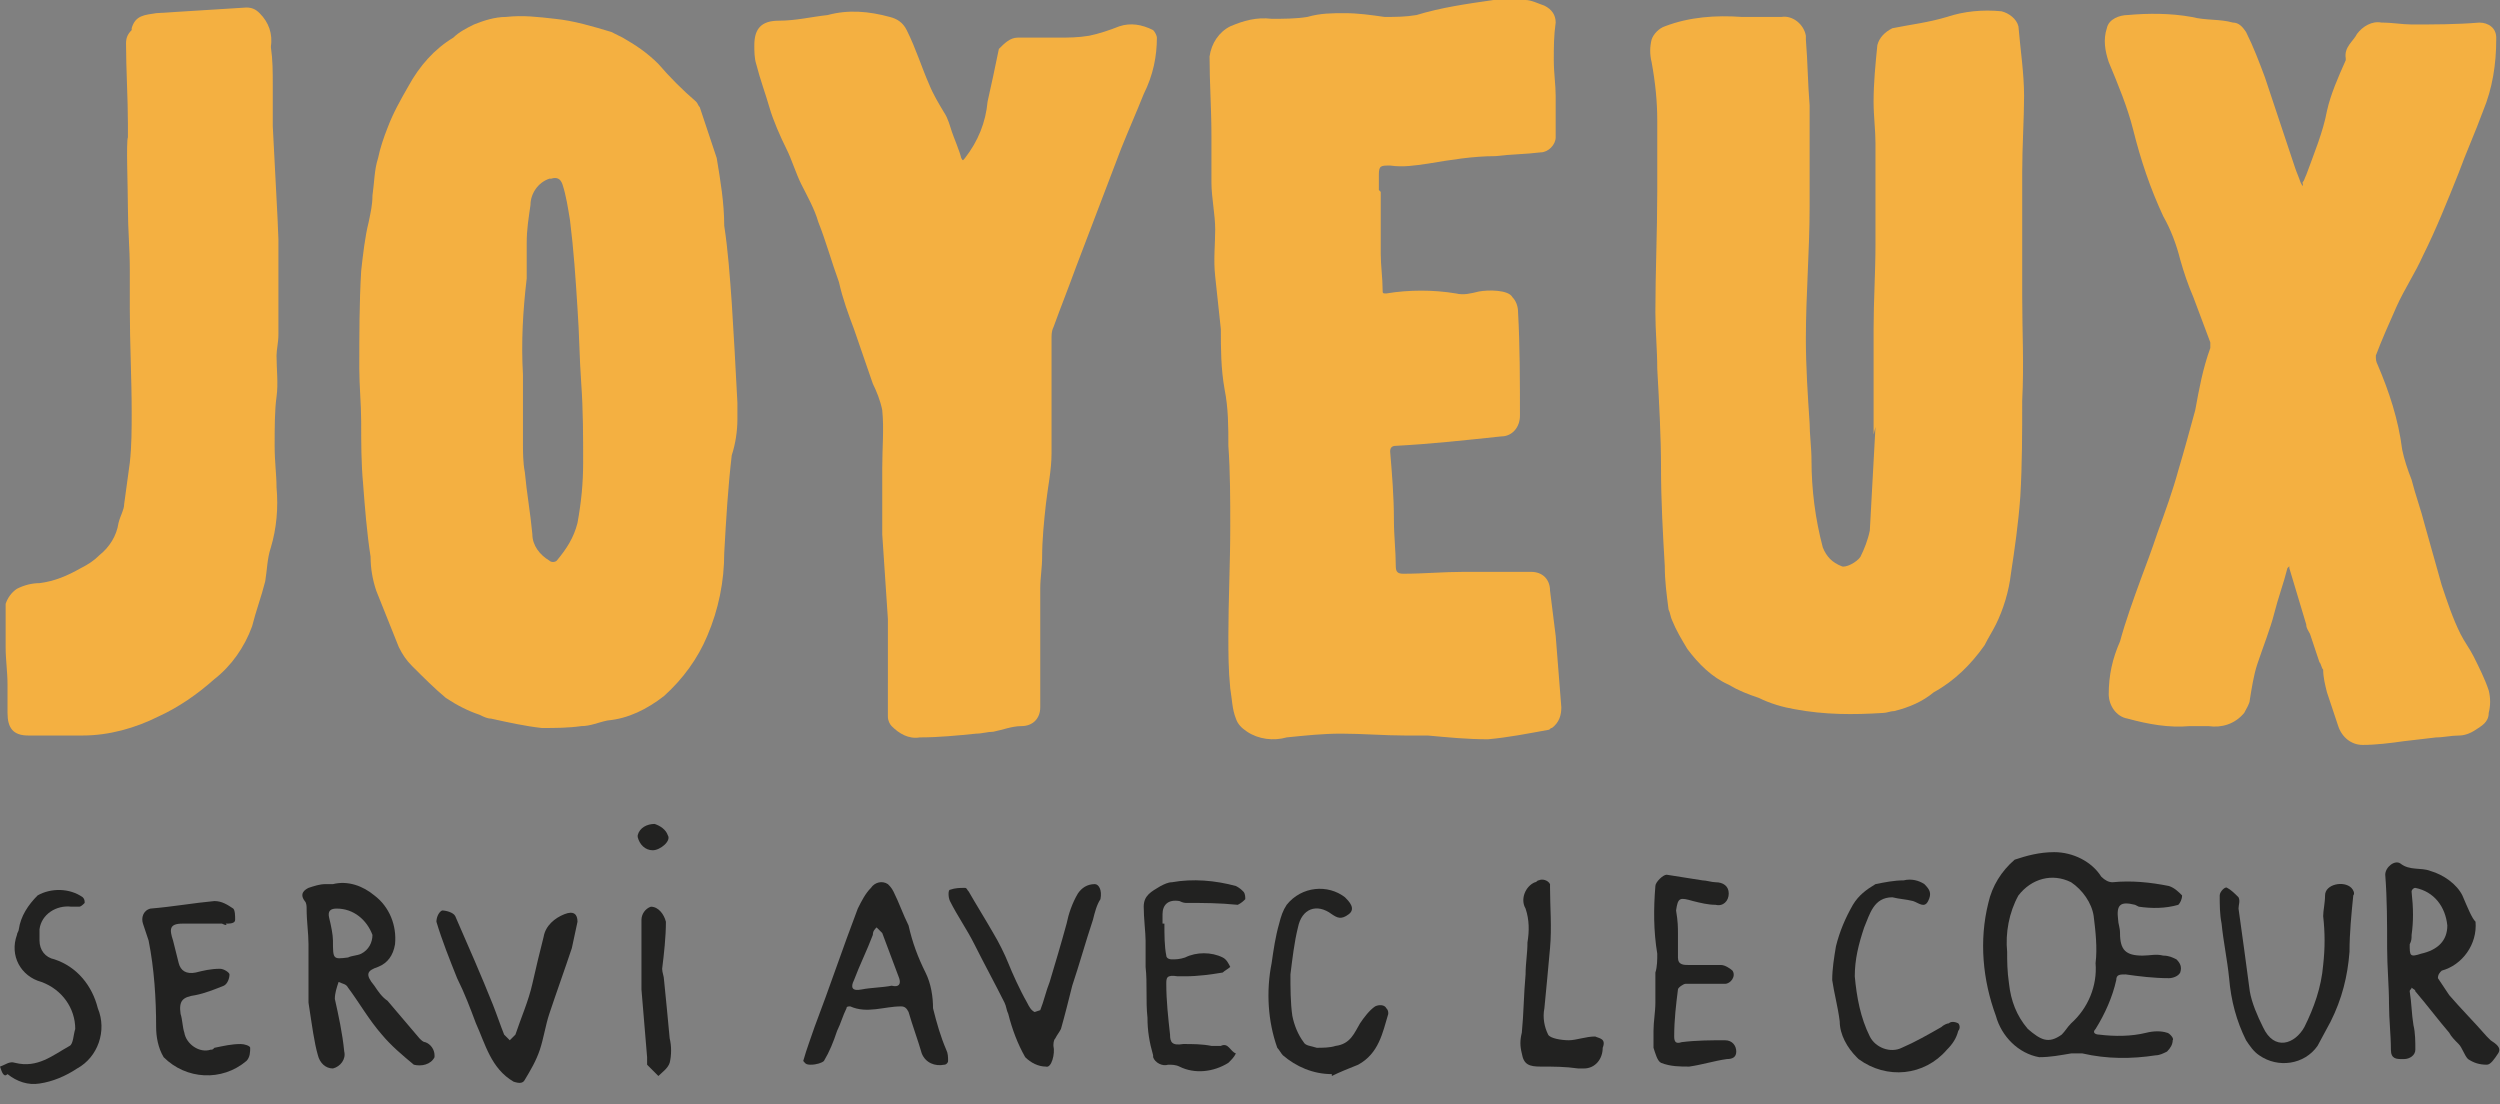 <?xml version="1.0" encoding="utf-8"?>
<!-- Generator: Adobe Illustrator 24.0.2, SVG Export Plug-In . SVG Version: 6.00 Build 0)  -->
<svg version="1.1" id="Calque_1" xmlns="http://www.w3.org/2000/svg" xmlns:xlink="http://www.w3.org/1999/xlink" x="0px" y="0px"
	 viewBox="0 0 132.9 58.7" style="enable-background:new 0 0 132.9 58.7;" xml:space="preserve">
<rect x="0" y="0" width="132.9" height="58.7" fill="#808080" stroke="none"/>
<style type="text/css">
	.st0{fill:#FFFFFF;}
	.st1{display:none;fill:#222221;}
	.st2{display:none;fill:#FFFFFF;}
	.st3{fill:#F4B041;}
	.st4{fill:#222221;}
</style>
<g id="Calque_2_1_">
	<g id="Layer_1">
		<path class="st0" d="M-25.9,14.7c0-2.2-1.3-4-2.9-4c-0.1,0-0.2,0-0.3,0c-1.7-5.9-6.3-10.2-11.6-10.2c-6.1,0-11.2,5.6-12.2,13
			c-1.5,0.1-2.7,1.7-2.7,3.7s1.2,3.8,2.7,3.8c0.1,0,0.3,0,0.4-0.1c1.6,6.2,6.3,10.6,11.7,10.6c6.2,0,11.2-5.7,12.2-13
			C-27,18.4-25.9,16.7-25.9,14.7z"/>
		<path class="st1" d="M-40.8,17c-0.1-0.2-0.1-0.4-0.1-0.6c0-0.5-0.2-0.9-0.5-1.3c-0.3-0.4-0.7-0.8-1.1-1.1
			c-0.6-0.3-1.2-0.4-1.8-0.2c-0.4,0.1-0.8,0.2-1.2,0.2c-0.4,0-0.8,0.1-1.1,0.4c-1,0.8-1.4,2-1.2,3.2c0,0.8,0.5,1.6,1.2,2
			c0.6,0.3,1.3,0.6,2,0.8c0.6,0.1,1-0.2,1.5-0.4c0.1-0.4,0.5-0.3,0.7-0.5c0.1,0,0.1-0.1,0.2-0.2c0.3-0.3,0.5-0.6,0.7-0.9
			C-41.2,18-41,17.5-40.8,17L-40.8,17 M-42.9,18.8c-0.1,0.1-0.2,0.2-0.3,0.3c-0.5,0.6-1.3,0.7-2,0.4c-0.9-0.3-1.5-0.9-1.8-1.7
			c0-0.3,0-0.5,0-0.8c0-0.1,0-0.2,0-0.4c0-0.6,0.3-1.1,0.7-1.6c0.3-0.3,0.8-0.5,1.2-0.3c0.2,0.1,0.5,0,0.6-0.1
			c0.5-0.5,1.4-0.4,1.9,0.1c0.1,0.1,0.1,0.1,0.1,0.2c0.1,0.2,0.1,0.3,0.3,0.4c0.5,0.4,0.4,0.9,0.5,1.4c-0.1,0.8-0.4,1.5-1.1,2"/>
		<path class="st2" d="M-42.3,15.4c-0.1-0.1-0.2-0.3-0.2-0.4c-0.4-0.6-1.2-0.8-1.8-0.4c0,0,0,0,0,0c-0.2,0.2-0.4,0.2-0.6,0.1
			c-0.4-0.2-0.9-0.1-1.2,0.3c-0.4,0.4-0.6,1-0.6,1.5c0,0.1,0,0.2,0,0.4c-0.1,0.2-0.1,0.5,0,0.8c0.3,0.8,1,1.5,1.8,1.7
			c0.7,0.3,1.5,0.2,2-0.4c0.1-0.1,0.2-0.2,0.3-0.3c0.6-0.5,1-1.2,1-2C-41.8,16.3-41.7,15.8-42.3,15.4 M-44.5,17.5
			c-0.2,0-0.3-0.2-0.3-0.4c0-0.2,0.2-0.5,0.5-0.5s0.5,0,0.5,0.3C-43.9,17.3-44.1,17.5-44.5,17.5C-44.5,17.5-44.5,17.5-44.5,17.5"/>
		<path class="st1" d="M-35.1,14.1c-0.5-0.1-1-0.3-1.4-0.3c-0.2,0-0.4,0-0.7,0c-0.6-0.1-1.1,0.2-1.5,0.6c-0.7,0.8-1.1,1.9-1.1,3
			c0.1,0.4,0.2,0.8,0.4,1.2c0.5,1.2,1.9,1.9,3.2,1.5c0.9-0.2,1.6-0.7,2.2-1.4c0.2-0.2,0.3-0.4,0.4-0.6c0.2-0.5,0.3-1.1,0.2-1.7
			C-33.5,15.4-34.2,14.6-35.1,14.1 M-34.7,18.1c-0.4,0.5-0.9,0.9-1.5,1.1c-0.4,0.2-0.8,0.2-1.2,0.1c-0.5-0.1-1-0.4-1.3-0.9
			c-0.5-0.6-0.6-1.4-0.4-2.1c0.1-0.6,0.4-1.1,0.8-1.5c0.2-0.1,0.4-0.2,0.6-0.3c0,0,0,0.1,0,0.1c0.4,0,0.9,0,1.3,0c1.1,0,2,0.9,2.1,2
			C-34.2,17.2-34.4,17.7-34.7,18.1"/>
		<path class="st2" d="M-36.3,14.7c-0.4,0-0.9,0-1.3,0c0,0,0-0.1,0-0.1c-0.2,0.1-0.4,0.2-0.6,0.3c-0.5,0.4-0.8,0.9-0.8,1.5
			c-0.2,0.7-0.1,1.5,0.4,2.1c0.3,0.4,0.8,0.7,1.3,0.9c0.4,0.1,0.8,0.1,1.2-0.1c0.6-0.3,1.1-0.7,1.5-1.1c0.4-0.4,0.6-0.9,0.5-1.4
			C-34.2,15.6-35.1,14.7-36.3,14.7 M-36.8,17.5c-0.2,0-0.4-0.1-0.4-0.4c0,0,0,0,0,0c0-0.3,0.3-0.7,0.5-0.6c0.2,0.1,0.4,0.2,0.5,0.4
			C-36.1,17.2-36.5,17.5-36.8,17.5"/>
		<path class="st1" d="M-40.6,25.5c-0.4,0-0.8,0-1.1,0c-0.6,0-1.3-0.1-1.8-0.4c-0.2-0.1-0.4,0-0.6,0.1c-0.2,0.2,0,0.4,0.1,0.5
			s0.1,0.1,0.2,0.2c0.3,0.4,0.6,0.9,1.2,0.9c0.1,0,0.2,0.1,0.3,0.1c0.6,0.4,1.3,0.6,2,0.6c0,0,0,0.1,0,0.1c0.5-0.1,1-0.3,1.5-0.5
			c1-0.5,1.2-1.6,1.8-2.4c0,0,0-0.1,0-0.1c0-0.1,0-0.4-0.1-0.4c-0.2-0.1-0.4-0.1-0.6,0c-0.2,0.2-0.5,0.3-0.8,0.4
			c-0.6,0.1-1.1,0.4-1.7,0.7C-40.3,25.4-40.5,25.5-40.6,25.5 M-39.3,25.8h0.5c-0.1,0.1-0.1,0.3-0.2,0.4s-0.2,0.4-0.5,0.5
			c-0.7,0.2-1.5,0.1-2.2-0.2c0,0,0,0-0.1-0.1c0,0,0.1,0,0.1,0h0.7c0.6,0,1.2-0.2,1.7-0.5c0,0,0,0,0.1,0"/>
		<path class="st1" d="M-43.9,16.9c0,0.3-0.3,0.6-0.6,0.6c0,0,0,0-0.1,0c-0.2,0-0.3-0.2-0.3-0.4s0.2-0.5,0.5-0.5S-44,16.6-43.9,16.9
			"/>
		<path class="st1" d="M-36.8,17.5c-0.2,0-0.4-0.1-0.4-0.4c0,0,0,0,0,0c0-0.3,0.3-0.7,0.5-0.6c0.2,0.1,0.4,0.2,0.5,0.4
			C-36.2,17.1-36.5,17.5-36.8,17.5"/>
		<path class="st1" d="M-4.8,47.8c-0.2-0.4-0.4-0.8-0.7-1.1c-0.3-0.6-0.9-1.1-1.6-1.4c-1.1-0.4-2.3-0.8-3.5-1.2
			c-0.4-0.1-0.7-0.2-1.1-0.3c-0.6-0.1-1.2-0.2-1.9-0.3c-0.4-0.1-0.7-0.2-1.1-0.2c-1-0.1-2-0.1-3-0.1l0,0h-1c-0.2,0-0.3,0-0.2-0.2
			c0.2-0.4,0.4-0.8,0.5-1.2c0.1-0.2,0.2-0.5,0.3-0.8c0.1-0.3-0.2-0.7-0.5-0.6s-0.5,0.2-0.8,0.4c-0.1,0-0.2,0.1-0.2,0.1
			c0-0.1,0-0.1,0-0.2c0-0.1,0-0.3,0-0.4c-0.2-0.5-0.4-1-0.6-1.5c-0.2-0.5-0.6-1-1.1-1.3c-0.5-0.3-1-0.5-1.5-0.7
			c-0.2-0.1-0.2-0.1-0.1-0.3c0.4-0.9,0.6-1.8,0.6-2.8c0.1-0.8,0.1-1.5,0-2.3c-0.1-0.8-0.8-1.4-1.6-1.3c-0.2,0-0.3,0.1-0.5,0.1
			c-0.1,0.1-0.3,0.1-0.4,0.1c0-0.1,0-0.3-0.1-0.4c0,0,0,0,0-0.1c0.3-0.8,0-1.7-0.6-2.2c0,0,0,0,0-0.1c-0.6-1.3-1.8-1.5-3-1.7
			c-0.3,0-0.6,0-0.8,0c-0.3,0-0.7-0.1-1-0.1h-0.3c0.6-1,1-2.1,1.4-3.1c0.4-1,0.6-2.1,0.6-3.1c0-0.4,0.1-0.5,0.6-0.4
			c0.4,0.1,0.7,0,1-0.3c0.6-0.6,1-1.4,1.1-2.3c0.1-1.3,0.1-2.5,0-3.8c-0.1-1.1-0.8-2.1-1.8-2.7c-0.1,0-0.1-0.1-0.1-0.1
			c-0.1-0.5-0.2-0.9-0.4-1.4c-0.6-1.3-1.3-2.5-2.1-3.7c-0.1-0.2-0.2-0.3-0.3-0.4c-0.3-0.4-0.6-0.7-0.9-1c-0.4-0.3-0.8-0.5-1.2-0.9
			c-0.6-0.5-1.3-0.9-2-1c-0.3-0.1-0.6-0.1-0.9-0.1C-36.1,1.2-36.5,1-37,0.9l-0.9-0.2h-0.3c-0.3-0.1-0.7-0.1-1.1-0.1
			c-0.4,0-0.6,0-1,0c-0.7,0-1.5-0.1-2.3-0.1c-0.4,0.1-0.9,0.2-1.3,0.3c-0.3,0.1-0.7,0.2-1,0.4c-0.6,0.3-1.2,0.6-1.8,0.9
			s-1.2,0.4-1.5,1.1c-0.1,0.2-0.1,0.3,0,0.4s0.3,0.2,0.4,0.4c0.4,0.3,0.9,0.6,1.3,1c0.5,0.6,1.4,0.8,2,0.3c0.3-0.1,0.7-0.2,1-0.2
			c0.3,0,0.6,0,0.9,0c0.9,0,1.7-0.2,2.6-0.2c0.7,0,1.4,0.1,2.1,0.3c0.3,0.1,0.7,0.3,1,0.3c1.2,0.3,2.3,0.9,3.3,1.6
			c0.4,0.3,0.8,0.5,1.2,0.8c0.3,0.2,0.5,0.4,0.8,0.6c0.2,0.2,0.4,0.5,0.6,0.6c0.5,0.4,0.8,0.9,0.9,1.6c0,0.3,0.1,0.6,0.2,0.8
			c0.1,0.2,0.3,0.3,0.5,0.4c0.3,0.1,0.5-0.1,0.6-0.3c0,0,0,0,0,0c0-0.3,0.3-0.6,0.6-0.5c0.1,0,0.3,0.1,0.4,0.2
			c0.2,0.1,0.4,0.3,0.5,0.5c0.2,0.4,0.3,0.9,0.5,1.4c0.1,0.1,0.1,0.2,0.1,0.4c0,0.6-0.1,1.3-0.2,1.9c0.1,0.8-0.1,1.6-0.4,2.3
			c-0.3,0.7-0.7,0.8-1.3,0.2c-0.1-0.1-0.3-0.2-0.5-0.1c-0.2,0.1-0.3,0.2-0.4,0.4c-0.1,0.4-0.1,0.8-0.1,1.2c0,0.2,0,0.5,0,0.7
			c-0.1,0.5-0.2,1-0.3,1.4c0,0.4-0.1,0.8-0.2,1.2c-0.2,0.5-0.4,1-0.6,1.5c-0.3,0.6-0.6,1.2-0.9,1.7c-0.2,0-0.3,0-0.5,0.1
			c-1.1,0.2-2.1,0.5-3.1,1c-0.8,0.4-1.3,1.1-1.4,2c0,0.3,0,0.6,0,0.9c0,0,0,0.2,0.1,0.5c-0.2,0.1-0.4,0.2-0.6,0.2
			c-1.2,0.4-2.5,0.6-3.7,0.7c-0.4,0-0.9,0-1.3,0c-0.1,0-0.2,0-0.3,0l-0.6-0.1c-0.4-0.1-0.9-0.2-1.3-0.3c-0.9-0.3-1.7-0.7-2.5-1.3
			c-0.8-0.5-1.5-1.2-2-2c-0.5-0.9-1-1.9-1.5-2.8c-0.3-0.5-0.5-1.1-0.8-1.6c-0.3-0.7-0.5-1.5-0.7-2.2c-0.2-0.5-0.4-0.5-0.8-0.4
			c-0.5,0.2-1.1,0.2-1.5-0.1c-0.5-0.4-0.8-1-0.9-1.6c-0.2-0.9-0.2-1.8,0-2.7c0.1-0.8,0.5-1.5,1.2-2c0.2-0.2,0.5-0.2,0.8-0.2
			c0.3,0.1,0.4,0.4,0.3,0.7c0,0.2,0.1,0.4,0.2,0.4c0.1,0,0.1,0,0.2,0c0.3-0.1,0.5-0.3,0.5-0.6c0-0.1,0-0.2,0-0.2
			c0.1-0.4,0.5-0.7,0.4-1.1c0,0,0-0.1,0.1-0.1c0.4-0.5,0.7-1,1-1.6c0.3-0.6,0.7-1.2,1.1-1.7c0.5-0.6,1-1.2,1.5-1.9
			c0.2-0.3,0.4-0.7,0.6-1c0.1-0.4,0-0.8-0.4-1.1c-0.1,0-0.3-0.1-0.4-0.2c-0.3-0.5-0.8-0.9-1.4-1.2c-0.3-0.2-0.7-0.1-0.9,0.2
			c0,0-0.1,0.1-0.1,0.2c-0.5,1-1,1.9-1.5,2.9c-0.4,0.8-0.8,1.5-1.1,2.3c-0.2,0.3-0.2,0.7-0.4,1.1c-0.3,0.6-0.5,1.3-0.5,1.9
			c0,0.3-0.2,0.5-0.4,0.6c-0.2,0.1-0.3,0.2-0.4,0.3c-0.5,0.6-0.9,1.2-1.2,1.9c-0.3,1-0.4,2.1-0.2,3.1c0.1,0.7,0.4,1.4,0.8,1.9
			c0.5,0.7,1.4,1.1,2.2,0.8c0.1,0,0.2,0,0.3,0.1c0.1,0.3,0.2,0.6,0.3,0.9s0.4,0.9,0.5,1.3c0.3,0.7,0.6,1.5,1,2.2
			c0.2,0.5,0.5,0.9,0.7,1.4c0.1,0.1,0.1,0.3,0.2,0.4c0.4,0.5,0.8,0.9,1.2,1.4c0,0,0.1,0.1,0.1,0.1c0.1,0.2,0.3,0.3,0.4,0.5
			c0.5,0.4,1.1,0.7,1.6,1.1c0.6,0.4,1.2,0.6,1.8,0.8c0.9,0.3,1.8,0.5,2.7,0.5c0.4,0,0.8,0.1,1.2,0.1c0.8-0.1,1.6-0.2,2.3-0.4
			c0.3,0,0.6-0.1,0.9-0.2c0.4-0.1,0.9-0.3,1.3-0.4c0,0.1,0,0.1,0,0.1c0,0.6,0.1,1.2,0.2,1.8c0,0.3,0.1,0.7,0.1,1
			c0.1,0.5,0.1,1.1,0.2,1.6c0.2,0.5,0.2,1.1,0.2,1.6c0,0.1,0,0.2,0,0.3c0.1,0.3,0.1,0.5,0.2,0.8c0.1,1.1,0.2,2.1,0.5,3.2
			c0.1,0.2,0,0.2-0.2,0.2c-1.3,0-2.5,0-3.8-0.1c-0.3,0-0.6,0-1,0c-0.7,0-1.4-0.1-2.2-0.1c-0.9,0-1.8,0.1-2.6,0.1l-2.9,0.1
			c-0.2,0-0.4,0-0.6,0c0.1-0.2,0.1-0.4,0.2-0.6c0,0,0-0.1,0-0.1c0.3-0.9,0.5-1.9,0.5-2.9c0-0.3-0.2-0.5-0.4-0.7
			c-0.4-0.3-0.9-0.6-1.4-0.8c-0.4-0.2-0.8-0.4-1.2-0.4c-0.8-0.1-1.7-0.2-2.5-0.2c-0.8-0.1-1.7,0-2.5,0.1c-0.3,0.1-0.7,0.1-1,0.2
			c-0.6,0.2-1.2,0.4-1.8,0.6c-0.7,0.3-1.4,0.7-1.9,1.2c-0.1,0.2-0.2,0.4-0.3,0.6c-0.2,0.2-0.3,0.2-0.5,0c-0.3-0.3-0.6-0.6-0.9-0.9
			c-0.1-0.1-0.3-0.2-0.4-0.3c-0.7-0.3-1.5-0.2-2.1,0.2c-0.6,0.3-1.1,0.8-1.2,1.5c-0.3,1.5,0.8,3,2.3,3.3c0,0,0.1,0,0.1,0
			c0.4,0,0.7,0,1.1-0.1c0.2,0,0.4-0.2,0.7-0.2c0.1,0,0.3,0,0.4,0.1c0.2,0.3,0.3,0.5,0.4,0.8s0.1,0.2-0.1,0.3
			c-1.5,0.3-3.1,0.6-4.6,0.9c-1.8,0.3-3.5,1-5,2c-1,0.7-1.8,1.6-2.2,2.8c-0.3,0.7-0.1,1.5,0.5,2.1c0.9,0.8,1.9,1.4,3,1.9
			c1.3,0.5,2.6,1.1,3.9,1.6c0.3,0.1,0.7,0.2,1.1,0.3s0.8,0.4,1.2,0.5c0.9,0.3,1.9,0.6,2.8,0.8s1.7,0.5,2.5,0.7s1.7,0.4,2.5,0.6
			c0.9,0.2,1.7,0.3,2.6,0.4c0.4,0,0.7,0,1.1,0.1c0.4,0.1,0.9,0.2,1.3,0.2s0.7,0.1,1.1,0.1c0.9,0.1,1.7,0.2,2.6,0.2s1.5-0.1,2.2-0.2
			l1.4-0.1l2-0.1l2-0.1l1.6-0.1l2.7-0.1l2.3-0.1l1.8-0.1h1c0.6,0,1.2-0.1,1.8-0.1c0.4,0,0.8,0,1.2,0c0.8,0,1.5-0.1,2.3-0.1
			s1.6,0,2.4,0c0.6,0,1.2-0.1,1.8-0.3c1-0.2,1.9-0.5,2.8-0.9s1.9-0.8,2.8-1.2c0.7-0.3,1.3-0.5,2-0.7c0.5-0.2,0.9-0.2,1.4-0.4
			c0.6-0.3,1.2-0.6,1.8-0.9c0.4-0.2,0.8-0.4,1.2-0.7c0.3-0.2,0.5-0.5,0.7-0.7c0.6-0.3,1.1-0.8,1.5-1.3c0.1-0.3,0.3-0.6,0.6-0.8
			C-4.4,49.2-4.6,48.6-4.8,47.8 M-61.4,41.5c-0.3,0.2-0.7,0.4-1.1,0.5c-0.7,0.1-1.5-0.3-1.8-0.9c-0.2-0.4-0.3-0.8-0.5-1.2h0.1
			c0-0.7,0.2-1,1-1.3c0.8-0.3,1.7,0.1,2,0.8c0.1,0.2,0.1,0.4,0.1,0.5c0.1,0.5,0.2,0.9,0.3,1.3C-61.3,41.4-61.3,41.5-61.4,41.5
			 M-20.2,42.6c0-0.1,0.2-0.1,0.3-0.1s0.1,0.1,0.2,0.1s-0.1,0.2-0.2,0.3l-0.6,1.4c-0.2,0.4-0.3,0.7-0.5,1.1
			c-0.3,0.7-0.5,1.5-0.8,2.2c0,0.1-0.1,0.1-0.1,0.2c-0.1,0.1-0.2,0.2-0.3,0.3c0-0.1,0.1-0.2,0.1-0.3c0.2-0.4,0.3-0.8,0.5-1.2
			c0.2-0.7,0.4-1.3,0.6-2S-20.5,43.3-20.2,42.6 M-27,46.1c0.1,0.8,0.3,1.5,0.6,2.2c0,0.1,0,0.2,0,0.3c-0.1-0.1-0.3-0.1-0.3-0.2
			c-0.2-0.4-0.4-0.9-0.6-1.3c-0.5-1.3-1-2.7-1.5-4l-0.4-1c0,0-0.1-0.1-0.1-0.1s0.1-0.3,0.1-0.5c0.1,0.1,0.2,0.2,0.3,0.3
			c0.2,0.2,0.5,0.3,0.8,0.5c0.1,0.1,0.2,0.1,0.3,0.2c0.2,0.7,0.4,1.5,0.6,2.2h-0.1C-27.2,45.1-27.1,45.6-27,46.1 M-24.8,42.6
			c-0.1,1-0.2,2-0.3,3c-0.1,0.8-0.1,1.5-0.2,2.3c0,0.1,0,0.2-0.1,0.3c0,0-0.1,0.1-0.1,0.1l0-0.1c-0.3-0.5-0.5-1.2-0.6-1.8
			c-0.2-1.1-0.5-2.2-0.7-3.3c-0.1-0.3-0.2-0.6-0.3-1c0-0.1,0-0.2,0-0.4c0.1,0,0.2,0.1,0.3,0.2c0.1,0.1,0.2,0.3,0.3,0.4
			c0.3,0.3,0.8,0.4,1.2,0.1c0.1-0.1,0.1-0.1,0.2-0.2c0.1-0.1,0.2-0.2,0.3-0.3c0,0.1,0.1,0.3,0.1,0.4C-24.8,42.2-24.8,42.4-24.8,42.6
			L-24.8,42.6 M-28.7,45.8c0.1,0.2,0.2,0.4,0.4,0.7c0,0.1,0.1,0.2,0.1,0.3h-0.1l0.4,1.1c0.1,0.1,0.1,0.2,0.1,0.4c0,0.1,0,0.2,0,0.3
			c-0.1-0.1-0.3-0.1-0.3-0.2c-0.6-0.9-1.1-1.9-1.5-3c-0.2-0.6-0.5-1.2-0.8-1.9c-0.2-0.4-0.3-0.9-0.4-1.3c0-0.1,0-0.2,0-0.2l0.2,0.1
			l0.5,0.3c0,0,0.1,0,0.1,0l0.4,1.3c0,0.1,0.1,0.3,0.1,0.4C-29.2,44.6-29,45.2-28.7,45.8 M-29.7,46.8c0.2,0.5,0.4,0.9,0.6,1.4
			c0,0,0,0.1,0,0.1c0,0.2-0.1,0.4,0,0.4c0.2,0.2,0.4,0.3,0.7,0.4c0.4,0.1,0.9,0.2,1.4,0.2c0.3,0,0.6,0,1,0l0,0l1,0.1
			c0,0,0.1,0,0.1,0c0.7-0.4,1.5-0.1,2.2-0.3l1.2-0.4c0.1,0,0.2,0,0.2-0.1c0.2,0,0.3-0.1,0.3-0.3c0.2-0.6,0.5-1.2,0.7-1.8
			c0,0,0.1-0.1,0.1-0.1c0.4,0.3,0.8,0.1,1.2,0c0.6-0.1,1.2,0.1,1.6,0.5c0.2,0.1,0.4,0.2,0.5,0.4c0.6,0.7,0.5,1.7-0.2,2.3
			c-0.1,0.1-0.2,0.1-0.3,0.2c-1,0.8-2.1,1.3-3.4,1.6c-0.7,0.2-1.4,0.4-2.2,0.6c-0.2,0.1-0.5,0.1-0.7,0.1c-0.9,0-1.8,0-2.7,0.1
			c-0.5,0-0.9,0.1-1.4,0.2c-0.1,0-0.1,0-0.2,0c-1.1-0.2-2.3-0.2-3.4-0.5c-0.9-0.2-1.7-0.6-2.4-1.2c-0.3-0.2-0.5-0.5-0.6-0.9
			c0-0.3,0-0.5,0.2-0.8c0.6-0.8,1.4-1.4,2.3-1.8c0.4-0.2,0.8-0.4,1.1-0.5c0.2-0.1,0.4-0.2,0.7-0.2C-29.9,46.6-29.8,46.8-29.7,46.8
			 M-24.2,43.5c0-0.3,0-0.6,0.1-0.9c0-0.1,0.1-0.1,0.2-0.2c0.3,0,0.6-0.2,0.7-0.5c0.1-0.2,0.2-0.2,0.4,0c0.4,0.4,0.3,0.9,0.1,1.4
			c-0.3,1-0.7,2-1,3c-0.2,0.7-0.4,1.4-0.6,2.1c0,0.1-0.1,0.1-0.2,0.2s-0.1-0.1-0.1-0.2c0-0.2,0-0.3,0-0.5c0-0.6,0.1-1.2,0.2-1.8
			s0.2-1.5,0.2-2.2C-24.2,43.8-24.2,43.7-24.2,43.5L-24.2,43.5 M-22.2,43.4c0-0.1,0.1-0.1,0.1-0.2c0.1-0.1,0.2-0.3,0.2-0.4
			c0-0.7,0.7-0.8,1-1.2c0.1,0,0.1,0,0.2,0c0.1,0.1,0.1,0.1,0.1,0.2c-0.3,0.9-0.6,1.8-0.9,2.7c-0.1,0.3-0.2,0.7-0.3,1.1
			c-0.2,0.5-0.3,1-0.5,1.5c-0.2,0.4-0.3,0.8-0.5,1.1c-0.1,0.2-0.2,0.3-0.3,0.4h-0.1c0-0.1-0.1-0.2-0.1-0.3c0.2-0.7,0.4-1.3,0.5-2
			C-22.7,45.4-22.4,44.4-22.2,43.4 M-25.2,34.4c0.1-0.6,0.1-1.3,0.2-1.9c0-0.1,0-0.2,0-0.2c0.4-0.2,0.4-0.8,0.8-1.1
			c0.1-0.1,0.3-0.2,0.5-0.3c0.3,0,0.5,0.2,0.6,0.5c0.1,0.3,0.1,0.6,0.2,0.8h0c0,0.5,0,1.1,0,1.6c-0.1,0.8-0.3,1.6-0.4,2.3
			c0,0.1-0.1,0.1-0.1,0.2c-0.1,0.1-0.1,0.1-0.2,0.2c0-0.1-0.1-0.1-0.1-0.2c0.1-0.6-0.2-1.2-0.7-1.6c-0.2-0.1-0.3-0.2-0.5-0.2
			c-0.2,0-0.2-0.1-0.2-0.3 M-24.6,37.3c0.6-0.1,1.1,0,1.7,0.3c0.3,0.1,0.6,0.2,0.9,0.3c0.7,0.3,1.2,0.8,1.4,1.5
			c0,0.1,0.1,0.2,0.1,0.2c0.2,0.3,0.1,0.4-0.2,0.5c-0.2,0.1-0.3,0.2-0.4,0.3c-0.2,0.2-0.4,0.5-0.7,0.8s-0.3,0.2-0.5-0.1
			c0-0.1-0.1-0.2-0.1-0.2c-0.3-0.5-0.7-0.6-1-0.1s-0.5,0.5-0.8-0.1c-0.1-0.1-0.2-0.2-0.3-0.3c-0.4-0.2-0.5-0.1-0.8,0.3
			c-0.1,0.2-0.3,0.5-0.5,0.6c-0.2,0.2-0.3-0.1-0.5-0.3c-0.1-0.2-0.3-0.4-0.4-0.6c-0.1-0.2-0.5-0.3-0.7-0.2c-0.1,0-0.1,0.1-0.2,0.2
			c-0.1,0.2-0.3,0.4-0.4,0.5s-0.3,0.2-0.4,0c-0.2-0.2-0.3-0.4-0.4-0.6c-0.1-0.2-0.4-0.3-0.6-0.2c-0.1,0-0.2,0.1-0.2,0.2
			c0,0.1-0.1,0.2-0.1,0.2c0,0.1-0.1,0.1-0.2,0.2c0-0.1,0-0.1,0-0.2c-0.1-0.8,0.3-1.6,1-2c0.7-0.5,1.5-0.8,2.3-0.9
			c0.3-0.1,0.7-0.2,1-0.3v0.1l1.1-0.1 M-35.6,29c0-0.8,0.5-1.4,1.2-1.7c1.3-0.6,2.8-0.9,4.2-0.9c1.1,0,2.1,0.1,3.1,0.4
			c0.3,0.2,0.6,0.4,0.8,0.8c0.1,0.2-0.1,0.2-0.2,0.1c-0.4-0.1-0.8-0.1-1.2-0.2c-1.2-0.3-2.5-0.3-3.7,0c-0.9,0.2-1.7,0.5-2.6,0.8
			c-0.5,0.2-0.9,0.5-1.3,0.8C-35.5,29.3-35.6,29.2-35.6,29 M-35,35.8c-0.1-0.4-0.1-0.8-0.1-1.2c0-0.6-0.1-1.1-0.2-1.7
			c-0.1-0.7-0.1-1.4-0.2-2c0-0.2,0.1-0.3,0.3-0.1c1,0.5,2.1,0.8,3.2,0.8c1,0.1,2.1-0.1,3-0.4c0.8-0.3,1.6-0.4,2.5-0.6
			c0.2,0,0.3-0.1,0.5-0.2c0.3-0.1,0.5,0,0.4,0.4c-0.1,0.6-0.2,1.1-0.3,1.7c-0.1,0.6-0.1,1.1-0.2,1.7c0,0.2-0.1,0.4-0.3,0.5
			c-0.5,0.3-0.7,1-0.5,1.6c0.1,0.3,0.2,0.5-0.3,0.6c-1.1,0.3-2,0.8-2.9,1.5c-0.1,0-0.1,0.1-0.2,0.2c-0.2,0.6-0.7,1.2-0.6,1.9
			c0,0.3-0.2,0.5-0.5,0.3c-0.1,0-0.3-0.1-0.3-0.1s-0.2,0.3-0.2,0.4c0.1,0.4,0.2,0.7,0.3,1.1c0.1,0.3,0.2,0.6,0.3,0.9
			s0.3,0.9,0.5,1.3s0,0.6-0.4,0.5s-1.1,0-1.6,0c-0.3-0.1-0.6-0.2-0.9-0.3c-0.1,0-0.1-0.1-0.1-0.2c0-0.7-0.1-1.4-0.3-2
			c-0.1-0.7-0.2-1.4-0.4-2.1s-0.2-1.1-0.3-1.6c-0.1-0.9-0.2-1.8-0.3-2.6 M-34.6,43.7c0,0.4,0.1,0.9,0.2,1.3c0.1,0.2,0.3,0.4,0.5,0.4
			c0.9,0.2,1.8,0.2,2.8,0.4v0c0.2,0,0.5,0,0.7,0c0.1,0,0.2,0.1,0.2,0.2s-0.1,0.1-0.2,0.2l-2,1c-0.3,0.2-0.6,0.4-0.9,0.5
			c-0.3,0.1-0.7,0.1-1,0c-0.7-0.2-1.3-0.4-2-0.7c-0.8-0.3-1.3-1-1.2-1.9c0.1-0.4,0.2-0.7,0.5-1c0.4-0.4,1-0.8,1.5-0.9
			C-34.9,42.9-34.6,43-34.6,43.7 M-59.9,39.2c0.4-0.4,0.8-0.7,1.3-1c0.3-0.2,0.6-0.3,0.9-0.4c0.6-0.2,1.2-0.4,1.7-0.5
			c0.6-0.2,1.1-0.2,1.5-0.3c0.8,0,1.4,0,2.1,0c0.7,0,1.6,0.2,2.4,0.3c0.1,0,0.4,0.2,0.4,0.3c0,0.3,0.2,0.4,0.5,0.6
			c0.1,0,0.2,0.1,0.2,0.1c0.1,0.1,0.1,0.2,0.1,0.3c-0.1,0-0.2,0.1-0.3,0.1c-1.1,0-2.2-0.2-3.3-0.2c-1.1-0.1-2.3,0-3.4,0.3
			c-0.2,0.1-0.4,0.1-0.6,0.1c-1.1,0.1-2.1,0.3-3,0.7l-0.6,0.2c0,0-0.2-0.1-0.1-0.1C-60,39.5-60,39.3-59.9,39.2 M-60.2,42
			c0-0.3,0.3-0.4,0.6-0.2c0.3,0.2,0.6,0.3,0.9,0.4c0.5,0.2,1,0.3,1.5,0.3c1.1,0.1,2.2,0.1,3.3,0.2c0.9,0,1.7-0.1,2.5-0.4
			c1-0.2,1.9-0.7,2.6-1.4c0.1-0.1,0.2-0.1,0.3-0.2c0,0.1,0,0.2,0,0.3c-0.3,1-0.7,1.9-1.2,2.8c-0.4,0.7-1.1,1.3-1.9,1.7
			c-0.4,0.2-0.7,0.4-1.1,0.6c-0.5,0.2-1,0.3-1.5,0.4l-1.5-0.4c-0.3-0.1-0.5-0.2-0.8-0.2c-0.9-0.3-1.8-0.8-2.4-1.5
			c-0.5-0.6-0.9-1.2-1.2-1.8C-60.2,42.4-60.3,42.2-60.2,42 M-61.8,45.2c0.5-0.5,1.2-0.7,1.9-0.6c0.1,0,0.2,0.1,0.3,0.2
			c0.5,0.6,1.1,1,1.7,1.4c0.7,0.4,1.5,0.7,2.2,0.8c0.7,0.1,1.3,0.2,2,0.2c0.7-0.1,1.4-0.3,2-0.8c0.3-0.2,0.6-0.3,0.8-0.5
			c0.5-0.3,0.9-0.7,1.3-1.2c0.1-0.1,0.1-0.2,0.2-0.3c0.1-0.4,0.5-0.6,0.9-0.5c0,0,0,0,0,0c1,0.1,1.9,0.4,2.8,0.8
			c0.4,0.3,0.8,0.6,1.1,0.9c0.1,0.1,0.1,0.3,0.1,0.5c-0.1,0.3-0.3,0.6-0.5,0.8c-0.6,0.5-1.3,0.9-2,1.3c-0.5,0.2-1,0.3-1.5,0.4
			c-1,0.2-2,0.5-3.1,0.7c-0.6,0.1-1.2,0.2-1.9,0.2v0c-0.9,0-1.8,0.1-2.8,0.1c-0.4,0-0.9-0.1-1.3-0.2c-0.3,0-0.6-0.1-0.9-0.2
			c-0.6-0.1-1.2-0.2-1.8-0.3c-0.8-0.2-1.6-0.6-2.1-1.2c-0.2-0.3-0.4-0.6-0.4-1C-62.8,46-62.2,45.7-61.8,45.2 M-5.4,49
			c-0.2,0.6-0.6,1.2-1.1,1.6c-0.7,0.6-1.3,1.2-2.1,1.7c-0.6,0.4-1.3,0.7-1.9,1c-0.5,0.2-0.9,0.3-1.4,0.5s-0.7,0.2-1,0.3
			s-0.9,0.2-1.3,0.4c-0.7,0.2-1.4,0.5-2.1,0.8c-0.4,0.2-0.8,0.4-1.2,0.5s-0.9,0.3-1.3,0.4c-0.3,0.1-0.6,0.2-0.9,0.3
			c-0.7,0.1-1.3,0.2-2,0.3c-0.9,0.2-1.8,0.2-2.7,0.2c-0.9,0-1.8,0-2.6,0s-1.5,0.2-2.2,0.2c-1.1,0-2.3,0.1-3.4,0.1l-1.6,0.1
			c-1.3,0.1-2.6,0.1-4,0.2l-2.3,0.1c-0.5,0-1.1,0-1.6,0c-0.9,0-1.9,0.2-2.8,0.2c-1,0.1-1.9,0.1-2.9,0c-1.1-0.2-2.1-0.2-3.2-0.3
			c-0.7-0.1-1.4-0.1-2.1-0.2s-1.3-0.3-2-0.5c-0.8-0.2-1.7-0.3-2.5-0.6c-1.4-0.4-2.8-0.7-4.1-1.1c-0.7-0.2-1.3-0.5-1.9-0.7
			c-0.3-0.1-0.6-0.2-0.9-0.2c-0.8-0.3-1.5-0.7-2.3-1c-0.5-0.3-1-0.4-1.5-0.6c-0.4-0.1-0.8-0.3-1.2-0.6c-0.4-0.2-0.7-0.4-1-0.7
			c-0.1-0.1-0.2-0.2-0.3-0.2c-0.6-0.3-0.9-1.1-0.7-1.7c0.2-0.5,0.6-1,1-1.4c0.5-0.5,1-0.9,1.5-1.2c0.6-0.3,1.1-0.6,1.8-0.9
			c0.5-0.2,1-0.4,1.6-0.6c0,0,0.1,0,0.1,0l1.8-0.3l1.3-0.2c0.1,0,0.1,0,0.2,0c0,0.1-0.1,0.1-0.1,0.2c-0.1,0.1-0.2,0.2-0.3,0.3
			c-0.2,0.3-0.5,0.5-0.5,0.8c0,0.6,0.1,1.1,0.4,1.6c0.4,0.7,1,1.2,1.7,1.5c0.6,0.2,1.3,0.4,2,0.5c0.9,0.2,1.8,0.3,2.7,0.5
			c0.5,0,1,0,1.5-0.1c0.4,0,0.9,0,1.3,0c0.5,0,1.1,0,1.6-0.1c1-0.2,2-0.4,3-0.6c0.8-0.2,1.6-0.4,2.4-0.6c0.9-0.3,1.6-0.7,2.3-1.4
			c0.3-0.3,0.5-0.6,0.7-0.9c0.2-0.5,0.1-1-0.2-1.5c-0.6-0.8-1.5-1.3-2.5-1.5l-1.6-0.4c-0.1,0-0.2-0.1-0.2-0.1
			c-0.1-0.1-0.1-0.1-0.1-0.2c0,0,0.1-0.1,0.2-0.1l1.9-0.2c0.6,0,1.3-0.1,1.9-0.1c1,0,2.1,0,3.2,0c0.8,0,1.6-0.1,2.4-0.1
			c0.5,0,0.9,0,1.4,0.1h1.2c0.1,0,0.2,0,0.3,0c0,0,0.1,0,0.1,0h-0.1c-0.3,0.1-0.6,0.3-0.9,0.4c-0.1,0.1-0.2,0.2-0.3,0.3
			c-0.2,0.2-0.4,0.4-0.6,0.7c-0.4,0.5-0.5,1.2-0.3,1.9c0.2,0.7,0.7,1.3,1.3,1.7c0.3,0.1,0.5,0.3,0.8,0.4c0.5,0.2,1,0.4,1.4,0.5
			c0.2,0.1,0.2,0.1,0.1,0.2c-0.1,0.1-0.2,0.3-0.3,0.4c-0.5,0.5-0.5,1.3-0.1,1.8c0.3,0.5,0.7,1,1.2,1.2c0.3,0.1,0.5,0.3,0.7,0.4
			c0.5,0.2,0.9,0.4,1.4,0.5c0.7,0.2,1.5,0.3,1.9,0.4c1.1,0,1.9,0,2.6,0c1,0,2.1-0.1,3.1-0.2c0.8-0.1,1.5-0.2,2.3-0.4
			c0.2,0,0.4-0.2,0.7-0.3c1.1-0.3,2.1-0.7,3-1.3c0.7-0.4,1.3-0.9,1.7-1.7c0.4-0.9,0.1-1.9-0.7-2.5c-0.2-0.1-0.3-0.3-0.5-0.5
			c-0.6-0.4-1.4-0.6-2.2-0.6c-0.1,0-0.3,0.1-0.4,0.1c-0.3,0-0.4-0.1-0.3-0.4c0.3-0.5,0.5-1.1,0.8-1.6c0.1-0.2,0.3-0.3,0.5-0.3
			c0,0,0,0,0,0c0.5,0.1,0.9,0.1,1.4,0.1c0.7,0,1.4-0.1,2.1,0c0.5,0,0.9,0.1,1.3,0.3c0.5,0.1,1,0.2,1.5,0.3c0.5,0.1,0.9,0.2,1.4,0.3
			l0.8,0.3c0.4,0.1,0.9,0.2,1.3,0.4c0.6,0.2,1.3,0.5,1.9,0.8c0.3,0.1,0.4,0.4,0.7,0.7c0.5,0.4,0.8,1,0.9,1.7
			C-5.4,48.6-5.4,48.8-5.4,49"/>
		<path class="st1" d="M-54.2,33.9c0,0.3,0,0.4,0.3,0.5c0.2,0.1,0.3,0,0.4-0.2c0,0,0-0.1,0-0.1c0.1-0.6,0.3-1.1,0.7-1.5
			c0.4-0.8,0.7-1.6,0.9-2.4c-0.1-0.5-0.3-1-0.5-1.5c-0.3-0.4-0.4-0.9-0.5-1.4c0-0.2-0.1-0.3-0.4-0.3c-0.2,0-0.4,0.1-0.4,0.3
			c0,0.5,0.1,0.9,0.3,1.3c0.2,0.4,0.4,0.9,0.5,1.3c0,0.8-0.2,1.6-0.7,2.2C-53.8,32.7-54,33.3-54.2,33.9"/>
		<path class="st1" d="M-56,29.3c0.5,0.4,0.7,1.1,0.5,1.7c-0.2,0.5-0.4,1-0.6,1.5c-0.1,0.1-0.1,0.3-0.1,0.4c0,0,0.2,0.1,0.2,0.1
			c0.1-0.1,0.3-0.2,0.4-0.4c0.3-0.6,0.6-1.2,0.8-1.8c0.2-0.4,0.2-0.9,0-1.2c-0.2-0.4-0.5-0.8-0.9-1.1c-0.5-0.3-0.8-0.9-0.8-1.4
			c0-0.3,0-0.7,0-1s-0.1-0.5-0.4-0.4c-0.1,0.1-0.3,0.2-0.3,0.3c-0.3,1,0,2.1,0.7,2.8C-56.4,29-56.2,29.1-56,29.3"/>
		<path class="st3" d="M39.2,21.4c0,0.3,0,0.6,0,0.9c0,0.6-0.1,1.3-0.3,1.9c-0.2,1.7-0.3,3.4-0.4,5.2c0,1.5-0.3,3-0.9,4.4
			c-0.5,1.2-1.3,2.3-2.3,3.2c-0.9,0.7-1.9,1.2-3,1.3c-0.5,0.1-0.9,0.3-1.4,0.3c-0.7,0.1-1.4,0.1-2.1,0.1c-0.9-0.1-1.8-0.3-2.7-0.5
			c-0.2,0-0.4-0.1-0.6-0.2c-0.6-0.2-1.2-0.5-1.8-0.9c-0.6-0.5-1.2-1.1-1.8-1.7c-0.3-0.3-0.5-0.6-0.7-1c-0.4-1-0.8-2-1.2-3
			c-0.2-0.6-0.3-1.2-0.3-1.8c-0.2-1.3-0.3-2.6-0.4-3.9c-0.1-1.1-0.1-2.2-0.1-3.3c0-0.9-0.1-1.9-0.1-2.8c0-1.8,0-3.5,0.1-5.2
			c0.1-0.9,0.2-1.8,0.4-2.6c0.1-0.5,0.2-0.9,0.2-1.4c0.1-0.7,0.1-1.4,0.3-2c0.1-0.5,0.3-1.1,0.5-1.6c0.3-0.8,0.7-1.5,1.1-2.2
			c0.6-1.1,1.4-2,2.4-2.6c0.3-0.3,0.7-0.5,1.1-0.7c0.5-0.2,1.1-0.4,1.7-0.4c0.9-0.1,1.7,0,2.6,0.1c1,0.1,2,0.4,3,0.7
			c0.2,0.1,0.4,0.2,0.6,0.3c0.7,0.4,1.3,0.8,1.9,1.4c0.6,0.7,1.3,1.4,2,2c0.1,0.1,0.1,0.2,0.2,0.3c0.3,0.9,0.6,1.8,0.9,2.7
			c0.2,1.2,0.4,2.4,0.4,3.6c0.2,1.3,0.3,2.7,0.4,4.1C39,17.6,39.1,19.5,39.2,21.4L39.2,21.4 M27.8,19.9c0,1.1,0,2.3,0,3.6
			c0,0.5,0,1.1,0.1,1.6c0.1,1.1,0.3,2.2,0.4,3.3c0,0.6,0.4,1.1,0.9,1.4c0.1,0.1,0.3,0.1,0.4,0c0.5-0.6,0.9-1.2,1.1-2
			c0.2-1.1,0.3-2.1,0.3-3.2c0-1.4,0-2.8-0.1-4.2s-0.1-2.6-0.2-4c-0.1-1.6-0.2-3.1-0.4-4.7c-0.1-0.6-0.2-1.3-0.4-1.9
			c-0.1-0.3-0.3-0.4-0.6-0.3c0,0,0,0-0.1,0c-0.6,0.2-1,0.8-1,1.4c-0.1,0.7-0.2,1.3-0.2,2c0,0.6,0,1.3,0,1.9
			C27.8,16.5,27.7,18.2,27.8,19.9"/>
		<path class="st3" d="M99.6,23.1c0-1.9,0-3.7,0-5.6c0-1.5,0.1-3,0.1-4.5c0-1.8,0-3.6,0-5.4c0-0.7-0.1-1.4-0.1-2.2c0-1,0.1-2,0.2-3
			c0.1-0.4,0.4-0.7,0.8-0.9c1-0.2,1.9-0.3,2.9-0.6c0.9-0.3,1.9-0.4,2.9-0.3c0.4,0.1,0.8,0.4,0.9,0.8c0.1,1.2,0.3,2.5,0.3,3.7
			s-0.1,2.7-0.1,4.1c0,2.2,0,4.3,0,6.5c0,1.9,0.1,3.7,0,5.6c0,1.7,0,3.4-0.1,5.1c-0.1,1.4-0.3,2.8-0.5,4.1c-0.1,0.9-0.4,1.9-0.8,2.7
			c-0.2,0.4-0.4,0.7-0.6,1.1c-0.7,1-1.6,1.9-2.7,2.5c-0.6,0.5-1.3,0.8-2.1,1c-0.2,0-0.4,0.1-0.6,0.1c-1.6,0.1-3.1,0.1-4.7-0.2
			c-0.6-0.1-1.3-0.3-1.9-0.6c-0.6-0.2-1.1-0.4-1.6-0.7c-0.9-0.4-1.6-1.1-2.2-1.9c-0.3-0.5-0.6-1-0.8-1.5c-0.1-0.2-0.1-0.4-0.2-0.6
			c-0.1-0.8-0.2-1.5-0.2-2.3c-0.1-1.7-0.2-3.5-0.2-5.2s-0.1-3.5-0.2-5.3c0-1-0.1-2-0.1-3c0-2.1,0.1-4.3,0.1-6.4c0-1.3,0-2.5,0-3.8
			c0-1-0.1-2-0.3-3.1c-0.1-0.4-0.1-0.8,0-1.2c0.1-0.3,0.4-0.6,0.7-0.7c1.3-0.5,2.7-0.6,4.1-0.5c0.7,0,1.4,0,2.1,0
			c0.6-0.1,1.2,0.4,1.3,1c0,0.1,0,0.2,0,0.2c0.1,1.2,0.1,2.3,0.2,3.5c0,1.8,0,3.6,0,5.4c0,2.3-0.2,4.7-0.2,7c0,1.5,0.1,3,0.2,4.5
			c0,0.6,0.1,1.3,0.1,2c0,1.5,0.2,3.1,0.6,4.6c0.2,0.5,0.5,0.8,1,1c0.2,0.1,0.8-0.2,1-0.5c0.2-0.4,0.4-0.9,0.5-1.4
			c0.1-1.8,0.2-3.7,0.3-5.5L99.6,23.1"/>
		<path class="st3" d="M73.4,10.2c0,1.1,0,2.2,0,3.3c0,0.6,0.1,1.3,0.1,1.9c0,0.2,0,0.2,0.2,0.2c1.2-0.2,2.5-0.2,3.7,0
			c0.4,0.1,0.8,0,1.2-0.1c0.5-0.1,1.6-0.1,1.8,0.3c0.2,0.2,0.3,0.5,0.3,0.8c0.1,1.8,0.1,3.7,0.1,5.5c0,0.6-0.4,1.1-1,1.1
			c-1.9,0.2-3.7,0.4-5.6,0.5c-0.2,0-0.3,0.1-0.3,0.3c0.1,1.2,0.2,2.4,0.2,3.6c0,0.9,0.1,1.7,0.1,2.5c0,0.3,0.1,0.4,0.4,0.4
			c1.1,0,2.1-0.1,3.2-0.1c1.2,0,2.4,0,3.6,0c0.6,0,1,0.4,1,1c0.1,0.8,0.2,1.6,0.3,2.4c0.1,1.3,0.2,2.5,0.3,3.8
			c0,0.4-0.1,0.8-0.5,1.1c-0.1,0-0.1,0.1-0.2,0.1c-1.1,0.2-2.1,0.4-3.2,0.5c-1.1,0-2.1-0.1-3.2-0.2c-0.4,0-0.8,0-1.2,0
			c-1.1,0-2.3-0.1-3.4-0.1c-1,0-1.9,0.1-2.9,0.2c-0.7,0.2-1.5,0.1-2.1-0.3c-0.3-0.2-0.5-0.4-0.6-0.7c-0.2-0.5-0.2-1-0.3-1.6
			c-0.1-1-0.1-1.9-0.1-2.8c0-1.9,0.1-3.8,0.1-5.8c0-1.4,0-2.9-0.1-4.3c0-1,0-2-0.2-3c-0.2-1.1-0.2-2.2-0.2-3.2
			c-0.1-0.9-0.2-1.9-0.3-2.8s0-1.7,0-2.5s-0.2-1.7-0.2-2.5S64.4,8,64.4,7.2c0-1.4-0.1-2.8-0.1-4.2c0.1-0.7,0.5-1.3,1.1-1.6
			c0.7-0.3,1.4-0.5,2.2-0.4c0.6,0,1.3,0,1.9-0.1c0.7-0.2,1.3-0.2,2-0.2c0.7,0,1.4,0.1,2.1,0.2c0.6,0,1.1,0,1.7-0.1
			C76.6,0.4,78,0.2,79.4,0C79.9,0,80.5,0,81.1,0c0.3,0,0.7,0.2,1,0.3c0.4,0.2,0.6,0.5,0.6,0.9c-0.1,0.7-0.1,1.3-0.1,2
			s0.1,1.3,0.1,1.9c0,0.7,0,1.4,0,2.2c0,0.4-0.4,0.8-0.8,0.8c-0.8,0.1-1.6,0.1-2.4,0.2c-1.2,0-2.4,0.2-3.6,0.4
			c-0.7,0.1-1.3,0.2-2,0.1c-0.5,0-0.6,0-0.6,0.5c0,0.3,0,0.6,0,0.8l0,0"/>
		<path class="st3" d="M127.8,39.4c-0.7,0.1-1.5,0.2-2.2,0.2c-0.6,0-1.1-0.4-1.3-1c-0.2-0.6-0.4-1.2-0.6-1.8
			c-0.1-0.4-0.2-0.8-0.2-1.2c-0.1-0.1-0.1-0.3-0.2-0.4l-0.5-1.5c-0.1-0.2-0.2-0.3-0.2-0.5c-0.3-1-0.6-2-0.9-3c0,0,0-0.1,0-0.1
			c0,0-0.1,0.1-0.1,0.1c-0.2,0.8-0.5,1.6-0.7,2.4c-0.2,0.8-0.6,1.8-0.9,2.7c-0.2,0.6-0.3,1.3-0.4,1.9c0,0.2-0.2,0.5-0.3,0.7
			c-0.5,0.6-1.2,0.8-1.9,0.7c-0.3,0-0.7,0-1,0c-1.1,0.1-2.2-0.1-3.3-0.4c-0.6-0.1-1-0.7-1-1.3c0-1,0.2-1.9,0.6-2.8
			c0.3-1.1,0.7-2.2,1.1-3.3c0.3-0.8,0.6-1.6,0.9-2.5c0.4-1.1,0.8-2.2,1.1-3.3c0.3-1,0.6-2.1,0.9-3.2c0.2-1.1,0.4-2.2,0.8-3.3
			c0-0.1,0-0.2,0-0.3c-0.3-0.8-0.6-1.6-0.9-2.4c-0.3-0.7-0.5-1.3-0.7-2c-0.2-0.8-0.5-1.6-0.9-2.3c-0.7-1.5-1.2-3-1.6-4.6
			c-0.3-1.2-0.8-2.4-1.3-3.6c-0.2-0.6-0.3-1.2-0.1-1.8c0.1-0.5,0.7-0.7,1.1-0.7c1.1-0.1,2.3-0.1,3.4,0.1c0.8,0.2,1.5,0.1,2.2,0.3
			c0.3,0,0.5,0.2,0.7,0.5c0.4,0.8,0.7,1.6,1,2.4c0.2,0.6,0.4,1.2,0.6,1.8l1,3c0.1,0.3,0.2,0.5,0.3,0.8c0.2,0.4,0.1,0,0.1,0
			c0.1-0.1,0.1-0.2,0.2-0.4c0.4-1.1,0.9-2.3,1.1-3.4c0.2-0.9,0.6-1.8,1-2.7c0,0,0,0,0-0.1c-0.1-0.6,0.4-0.9,0.6-1.3
			c0.3-0.4,0.8-0.7,1.3-0.6c0.6,0,1.1,0.1,1.6,0.1c1.2,0,2.4,0,3.6-0.1c0.5,0,0.9,0.3,0.9,0.8c0,0,0,0.1,0,0.1
			c0,1.3-0.2,2.6-0.7,3.8c-0.4,1.1-0.9,2.2-1.3,3.3c-0.6,1.5-1.2,3-1.9,4.4c-0.4,0.9-1,1.8-1.4,2.7s-0.8,1.8-1.1,2.6
			c0,0.2,0,0.3,0.1,0.5c0.6,1.4,1.1,2.9,1.3,4.5c0.1,0.5,0.3,1.1,0.5,1.6c0.2,0.8,0.5,1.6,0.7,2.4c0.3,1.1,0.6,2.1,0.9,3.2
			c0.3,0.9,0.6,1.8,1,2.6c0.2,0.4,0.5,0.8,0.7,1.2c0.3,0.6,0.6,1.2,0.8,1.8c0.1,0.4,0.1,0.8,0,1.2c0,0.5-0.4,0.7-0.7,0.9
			c-0.3,0.2-0.6,0.3-0.9,0.3c-0.4,0-0.8,0.1-1.2,0.1L127.8,39.4L127.8,39.4"/>
		<path class="st3" d="M47.2,36.3v-2.3c0-0.4,0-0.8,0-1.1c-0.1-1.5-0.2-3-0.3-4.5c0-1.2,0-2.4,0-3.5s0.1-2.1,0-3.1
			c-0.1-0.5-0.3-1-0.5-1.4l-1-2.9c-0.3-0.8-0.6-1.6-0.8-2.5c-0.4-1.1-0.7-2.2-1.1-3.2c-0.2-0.7-0.6-1.4-0.9-2s-0.5-1.3-0.8-1.9
			s-0.7-1.5-0.9-2.2s-0.5-1.5-0.7-2.3c-0.1-0.3-0.1-0.7-0.1-1c0-0.9,0.4-1.3,1.3-1.3c0.9,0,1.7-0.2,2.6-0.3c1.1-0.3,2.2-0.2,3.3,0.1
			C47.7,1,48,1.2,48.2,1.6c0.5,1,0.8,2,1.2,2.9c0.2,0.5,0.5,1,0.8,1.5c0.2,0.3,0.3,0.7,0.4,1S51,8,51.1,8.4c0.1,0.2,0.1,0.1,0.2,0
			c0.7-0.9,1.1-1.9,1.2-3c0.2-0.9,0.4-1.8,0.6-2.8C53.4,2.3,53.7,2,54.1,2c0.7,0,1.4,0,2.1,0c0.6,0,1.1,0,1.7-0.1
			c0.5-0.1,1.1-0.3,1.6-0.5c0.6-0.2,1.2-0.1,1.8,0.2c0.1,0.1,0.2,0.3,0.2,0.4C61.5,3,61.3,4,60.8,5c-0.4,1-0.8,1.9-1.2,2.9
			c-0.8,2.1-1.6,4.2-2.4,6.3c-0.4,1.1-0.8,2.1-1.2,3.2c-0.1,0.2-0.1,0.4-0.1,0.6c0,2,0,4.1,0,6.1c0,0.9-0.2,1.8-0.3,2.7
			s-0.2,1.9-0.2,2.8c0,0.6-0.1,1.1-0.1,1.7v6.3c0,0.6-0.4,1-1,1c-0.5,0-1,0.2-1.5,0.3c-0.3,0-0.6,0.1-0.9,0.1c-1,0.1-2,0.2-3,0.2
			c-0.6,0.1-1.1-0.2-1.5-0.6c-0.1-0.1-0.2-0.3-0.2-0.5C47.2,37.6,47.2,37,47.2,36.3L47.2,36.3"/>
		<path class="st3" d="M6.8,7.3c0-0.2,0-0.5,0-0.7c0-1.4-0.1-2.9-0.1-4.3c0-0.3,0.1-0.5,0.3-0.7C7,1.6,7,1.6,7,1.5
			c0.2-0.7,0.7-0.7,1.3-0.8c1.6-0.1,3.2-0.2,4.8-0.3c0.3,0,0.5,0.1,0.7,0.3c0.5,0.5,0.7,1.1,0.6,1.8c0.1,0.7,0.1,1.3,0.1,2l0,0
			c0,0.7,0,1.5,0,2.2c0,0.2,0.3,5.5,0.3,6c0,0.9,0,1.8,0,2.6l0,0c0,0.8,0,1.6,0,2.5c0,0.4-0.1,0.8-0.1,1.1c0,0.7,0.1,1.5,0,2.2
			s-0.1,1.7-0.1,2.6s0.1,1.5,0.1,2.2c0.1,1.1,0,2.2-0.3,3.2c-0.2,0.6-0.2,1.2-0.3,1.8c-0.2,0.8-0.5,1.6-0.7,2.4
			c-0.4,1.1-1.1,2.1-2,2.8c-0.9,0.8-1.9,1.5-3,2c-1.2,0.6-2.6,1-4,1c-1,0-1.9,0-2.9,0c-0.8,0-1.1-0.4-1.1-1.2c0-0.5,0-1,0-1.5
			c0-0.7-0.1-1.3-0.1-2c0-0.8,0-1.6,0-2.3c0.1-0.3,0.3-0.6,0.6-0.8C1.3,31.1,1.7,31,2.1,31c0.8-0.1,1.5-0.4,2.2-0.8
			c0.4-0.2,0.7-0.4,1-0.7c0.5-0.4,0.9-1,1-1.7c0.1-0.4,0.3-0.7,0.3-1c0.1-0.7,0.2-1.5,0.3-2.2c0.1-0.9,0.1-1.8,0.1-2.7
			c0-1.8-0.1-3.6-0.1-5.5c0-0.7,0-1.4,0-2.1c0-1.1-0.1-2.1-0.1-3.2S6.7,7.5,6.8,7.3"/>
		<path class="st4" d="M109.2,45.3c1,0,2,0.5,2.5,1.3c0.2,0.2,0.4,0.3,0.6,0.3c1-0.1,2,0,3,0.2c0.3,0.1,0.5,0.3,0.7,0.5
			c0,0.2-0.1,0.4-0.2,0.5c-0.7,0.2-1.4,0.2-2.1,0.1l-0.2-0.1c-0.8-0.2-1,0-0.9,0.8c0,0.2,0.1,0.4,0.1,0.7c0,0.9,0.3,1.2,1.2,1.2
			c0.4,0,0.7-0.1,1.1,0c0.3,0,0.5,0.1,0.7,0.2c0.2,0.2,0.3,0.4,0.2,0.7c-0.1,0.2-0.4,0.3-0.6,0.3c-0.8,0-1.6-0.1-2.3-0.2
			c-0.3,0-0.5,0-0.5,0.3c-0.2,0.9-0.6,1.8-1.1,2.6c-0.2,0.2,0,0.3,0.2,0.3c0.8,0.1,1.7,0.1,2.5-0.1c0.4-0.1,0.8-0.1,1.1,0
			c0.1,0,0.4,0.3,0.3,0.4c0,0.2-0.1,0.4-0.3,0.6c-0.2,0.1-0.4,0.2-0.6,0.2c-1.3,0.2-2.6,0.2-3.9-0.1c-0.2,0-0.4,0-0.6,0
			c-0.6,0.1-1.1,0.2-1.7,0.2c-1.1-0.2-2-1.1-2.3-2.2c-0.7-1.9-0.9-4-0.4-6c0.2-0.9,0.7-1.7,1.4-2.3
			C107.7,45.5,108.4,45.3,109.2,45.3 M106.8,52.3c0.1,0.9,0.4,1.7,1,2.4c0.7,0.6,1.1,0.8,1.8,0.3c0.2-0.2,0.3-0.4,0.5-0.6
			c0.9-0.8,1.4-2,1.3-3.2c0.1-0.8,0-1.7-0.1-2.5c-0.1-0.7-0.6-1.4-1.2-1.8c-1-0.5-2.1-0.2-2.8,0.7c-0.5,0.9-0.7,2-0.6,3
			C106.7,51.1,106.7,51.6,106.8,52.3"/>
		<path class="st4" d="M16.4,53.3c0-0.8,0-1.9,0-3.1c0-0.6-0.1-1.2-0.1-1.9c0-0.1,0-0.3-0.1-0.4c-0.3-0.4,0-0.6,0.2-0.7
			c0.3-0.1,0.6-0.2,0.9-0.2c0.1,0,0.3,0,0.4,0c0.8-0.2,1.6,0.1,2.2,0.6c0.8,0.6,1.2,1.6,1.1,2.6c-0.1,0.6-0.4,1-0.9,1.2
			c-0.6,0.2-0.7,0.4-0.2,1c0.2,0.3,0.4,0.6,0.7,0.8c0.6,0.7,1.1,1.3,1.7,2c0.1,0.1,0.2,0.2,0.3,0.2c0.3,0.1,0.5,0.4,0.5,0.7
			c0,0,0,0.1,0,0.1c-0.2,0.4-0.7,0.5-1.1,0.4c-0.6-0.5-1.2-1-1.7-1.6c-0.7-0.8-1.2-1.7-1.8-2.5c-0.1-0.2-0.3-0.2-0.5-0.3
			c-0.1,0.3-0.2,0.6-0.2,0.9c0.2,0.9,0.4,1.8,0.5,2.8c0.1,0.4-0.2,0.8-0.6,0.9c0,0,0,0,0,0c-0.4,0-0.7-0.3-0.8-0.7
			C16.7,55.4,16.6,54.6,16.4,53.3 M17.7,50c0,1,0,1,0.8,0.9c0.2-0.1,0.5-0.1,0.7-0.2c0.4-0.2,0.6-0.6,0.6-1c-0.3-0.8-1-1.4-1.9-1.4
			c-0.3,0-0.5,0.1-0.4,0.5S17.7,49.7,17.7,50"/>
		<path class="st4" d="M131.6,49c0.1,1.2-0.7,2.3-1.8,2.6c-0.1,0.1-0.2,0.2-0.2,0.4c0.2,0.3,0.4,0.6,0.6,0.9c0.6,0.7,1.3,1.4,2,2.2
			c0.1,0.1,0.1,0.1,0.2,0.2c0.3,0.2,0.6,0.4,0.4,0.7s-0.4,0.6-0.6,0.6c-0.4,0-0.7-0.1-1-0.3c-0.2-0.2-0.3-0.6-0.5-0.8
			s-0.4-0.4-0.5-0.6c-0.6-0.7-1.2-1.5-1.8-2.2c0-0.1-0.1-0.1-0.2-0.2c0,0.1-0.1,0.1-0.1,0.2c0.1,0.6,0.1,1.2,0.2,1.8
			c0.1,0.4,0.1,0.9,0.1,1.3c0,0.3-0.3,0.5-0.6,0.5c0,0-0.1,0-0.1,0c-0.3,0-0.6,0-0.6-0.5c0-0.8-0.1-1.6-0.1-2.4c0-1-0.1-2-0.1-3
			c0-1.3,0-2.6-0.1-3.9c0-0.4,0.5-0.8,0.8-0.6c0.5,0.4,1.1,0.2,1.6,0.4c0.7,0.2,1.4,0.7,1.7,1.3C131.2,48.3,131.4,48.8,131.6,49
			 M128.2,49.7c0,0.2,0,0.3-0.1,0.5c0,0.6,0,0.7,0.6,0.5c0.9-0.2,1.4-0.7,1.4-1.5c-0.1-1-0.7-1.8-1.7-2c-0.1,0-0.2,0.1-0.2,0.2
			C128.3,48.3,128.3,49,128.2,49.7"/>
		<path class="st4" d="M42.7,56.4c0.2-0.7,0.4-1.2,0.6-1.8c0.8-2.1,1.5-4.2,2.3-6.3c0.2-0.4,0.4-0.8,0.7-1.1
			c0.2-0.3,0.6-0.4,0.9-0.2c0.1,0.1,0.2,0.2,0.3,0.4c0.3,0.6,0.5,1.2,0.8,1.8c0.2,0.9,0.5,1.7,0.9,2.5c0.3,0.6,0.4,1.3,0.4,1.9
			c0.2,0.8,0.4,1.5,0.7,2.2c0.1,0.2,0.1,0.4,0.1,0.6c0,0.1-0.1,0.2-0.2,0.2c-0.5,0.1-1-0.1-1.2-0.6c-0.2-0.7-0.5-1.5-0.7-2.2
			c-0.1-0.2-0.2-0.3-0.4-0.3c-0.9,0-1.8,0.4-2.7,0c-0.1,0-0.2,0-0.2,0.1c-0.2,0.4-0.3,0.8-0.5,1.2c-0.2,0.6-0.4,1.1-0.7,1.6
			c-0.1,0.1-0.4,0.2-0.7,0.2S42.8,56.5,42.7,56.4 M47.8,52c-0.3-0.8-0.6-1.6-0.9-2.4c-0.1-0.1-0.2-0.2-0.3-0.3
			c-0.1,0.1-0.2,0.2-0.2,0.4c-0.3,0.8-0.7,1.6-1,2.4c-0.2,0.4-0.1,0.6,0.4,0.5s1.1-0.1,1.6-0.2C47.8,52.5,47.9,52.3,47.8,52"/>
		<path class="st4" d="M58.5,47.8c-0.2,0.3-0.3,0.7-0.4,1.1c-0.4,1.2-0.7,2.3-1.1,3.5c-0.2,0.8-0.4,1.6-0.6,2.3
			c-0.1,0.2-0.2,0.3-0.3,0.5C56,55.3,56,55.5,56,55.6c0.1,0.4-0.1,1.2-0.4,1.1c-0.4,0-0.8-0.2-1.1-0.5c-0.4-0.7-0.7-1.5-0.9-2.3
			c-0.1-0.2-0.1-0.4-0.2-0.6c-0.5-1-1.1-2.1-1.6-3.1c-0.4-0.8-0.9-1.5-1.3-2.3c-0.1-0.2-0.1-0.6,0-0.6c0.3-0.1,0.5-0.1,0.8-0.1
			c0.1,0,0.1,0.1,0.2,0.2c0.4,0.7,0.9,1.5,1.3,2.2c0.3,0.5,0.6,1.1,0.8,1.6s0.6,1.4,1,2.1c0.1,0.2,0.2,0.4,0.4,0.5
			c0,0,0.3-0.1,0.3-0.1c0.2-0.5,0.3-1,0.5-1.5c0.3-1,0.6-2,0.9-3.1c0.1-0.5,0.3-1.1,0.6-1.6c0.2-0.3,0.5-0.5,0.9-0.5
			C58.4,47,58.6,47.3,58.5,47.8"/>
		<path class="st4" d="M119,48.3c0.2,1.4,0.4,2.9,0.6,4.4c0.1,0.6,0.4,1.3,0.7,1.9c0.6,1.3,1.7,0.9,2.2,0c0.5-1,0.9-2.1,1-3.3
			c0.1-0.9,0.1-1.7,0-2.6c0-0.3,0.1-0.7,0.1-1.1c0-0.6,1-0.8,1.4-0.4c0.1,0.1,0.2,0.3,0.1,0.4c-0.1,1-0.2,2-0.2,3
			c-0.1,1.3-0.4,2.5-1,3.7l-0.7,1.3c-0.7,1-2.1,1.2-3.1,0.5c-0.3-0.2-0.5-0.5-0.7-0.8c-0.5-1-0.8-2.1-0.9-3.3
			c-0.1-1-0.3-1.9-0.4-2.9c-0.1-0.5-0.1-1-0.1-1.5c0-0.2,0.3-0.5,0.4-0.4c0.2,0.1,0.4,0.3,0.6,0.5C119.1,47.9,119,48.1,119,48.3"/>
		<path class="st4" d="M61.9,49.1c0,0.6,0,1.2,0.1,1.7c0,0.1,0.1,0.2,0.3,0.2c0.2,0,0.4,0,0.7-0.1c0.6-0.3,1.4-0.3,2,0
			c0.2,0.1,0.3,0.3,0.4,0.5c-0.1,0.1-0.3,0.2-0.4,0.3c-0.6,0.1-1.3,0.2-2,0.2c-0.1,0-0.3,0-0.4,0C62,51.8,62,52,62,52.3
			c0,0.9,0.1,1.8,0.2,2.7c0,0.4,0.1,0.6,0.7,0.5c0.5,0,1,0,1.5,0.1c0.2,0,0.3,0,0.5,0c0.4-0.2,0.5,0.3,0.8,0.4
			c-0.1,0.2-0.2,0.3-0.4,0.5c-0.8,0.5-1.8,0.6-2.6,0.2c-0.2-0.1-0.4-0.1-0.6-0.1c-0.3,0.1-0.7-0.1-0.8-0.4c0,0,0-0.1,0-0.1
			c-0.2-0.7-0.3-1.3-0.3-2c-0.1-0.9,0-1.8-0.1-2.7c0-0.5,0-1,0-1.4s-0.1-1.2-0.1-1.8s0.4-0.8,0.9-1.1c0.2-0.1,0.4-0.2,0.6-0.2
			c1.1-0.2,2.3-0.1,3.4,0.2c0.2,0.1,0.3,0.2,0.4,0.3c0.1,0.1,0.1,0.3,0.1,0.4c-0.1,0.1-0.2,0.2-0.4,0.3C64.8,48,64,48,63.1,48
			c-0.1,0-0.2,0-0.4-0.1c-0.6-0.1-0.9,0.2-0.9,0.7V49.1L61.9,49.1"/>
		<path class="st4" d="M11.8,49.1c-0.7,0-1.4,0-2.1,0S9,49.4,9.2,50c0.1,0.4,0.2,0.8,0.3,1.2s0.4,0.6,0.9,0.5
			c0.4-0.1,0.8-0.2,1.3-0.2c0.2,0,0.5,0.2,0.5,0.3c0,0.2-0.1,0.5-0.3,0.6c-0.5,0.2-1,0.4-1.5,0.5c-0.7,0.1-0.9,0.3-0.8,1
			c0.1,0.3,0.1,0.7,0.2,1c0.1,0.6,0.8,1.1,1.4,0.9c0.1,0,0.1,0,0.2-0.1c0.5-0.1,0.9-0.2,1.4-0.2c0.2,0,0.5,0.1,0.5,0.2
			c0,0.2,0,0.5-0.2,0.7c-1.3,1.1-3.2,1-4.4-0.2c-0.3-0.5-0.4-1.1-0.4-1.6c0-1.5-0.1-3.1-0.4-4.6c-0.1-0.3-0.2-0.6-0.3-0.9
			s0-0.7,0.4-0.8c1.2-0.1,2.3-0.3,3.4-0.4c0.4,0,0.7,0.2,1,0.4c0.1,0.1,0.1,0.4,0.1,0.6s-0.3,0.2-0.5,0.2
			C12.1,49.2,12,49.2,11.8,49.1L11.8,49.1z"/>
		<path class="st4" d="M30.7,49c-0.1,0.5-0.2,0.9-0.3,1.4c-0.4,1.2-0.8,2.3-1.2,3.5c-0.2,0.6-0.3,1.3-0.5,1.9
			c-0.2,0.6-0.5,1.1-0.8,1.6c-0.1,0.2-0.3,0.2-0.6,0.1c-1.2-0.7-1.5-2-2-3.1c-0.3-0.8-0.6-1.6-1-2.4c-0.4-1-0.8-2-1.1-3
			c0-0.2,0.1-0.5,0.3-0.6c0.2,0,0.6,0.1,0.7,0.3c0.7,1.6,1.4,3.2,2,4.7c0.2,0.5,0.4,1.1,0.6,1.6c0.1,0.1,0.2,0.2,0.3,0.3
			c0.1-0.1,0.2-0.2,0.3-0.3c0.3-0.9,0.7-1.8,0.9-2.7s0.4-1.7,0.6-2.5c0.1-0.6,0.6-1,1.1-1.2C30.5,48.4,30.7,48.6,30.7,49"/>
		<path class="st4" d="M89.2,49.6c0,0.4,0,0.9,0,1.3s0.3,0.4,0.6,0.4c0.6,0,1.2,0,1.7,0c0.2,0,0.5,0.2,0.6,0.3
			c0.2,0.3-0.1,0.7-0.4,0.7c-0.7,0-1.4,0-2.1,0c-0.1,0-0.4,0.2-0.4,0.3c-0.1,0.8-0.2,1.6-0.2,2.5c0,0.3,0.1,0.4,0.4,0.3
			c0.8-0.1,1.6-0.1,2.3-0.1c0.4,0,0.6,0.3,0.6,0.6s-0.2,0.4-0.5,0.4c-0.7,0.1-1.3,0.3-2,0.4c-0.5,0-1,0-1.5-0.2
			c-0.2-0.1-0.3-0.5-0.4-0.8c0-0.3,0-0.6,0-0.9c0-0.5,0.1-1,0.1-1.5s0-1,0-1.6c0.1-0.3,0.1-0.7,0.1-1c-0.2-1.2-0.2-2.4-0.1-3.6
			c0-0.2,0.4-0.6,0.6-0.6c0.6,0.1,1.3,0.2,1.9,0.3c0.2,0,0.5,0.1,0.7,0.1c0.4,0,0.7,0.2,0.7,0.6s-0.3,0.7-0.7,0.6
			c-0.4,0-0.8-0.1-1.2-0.2c-0.7-0.2-0.8-0.2-0.9,0.5C89.2,49,89.2,49.3,89.2,49.6L89.2,49.6"/>
		<path class="st4" d="M70.8,57.1c-1,0-1.9-0.4-2.6-1c-0.1-0.1-0.2-0.3-0.3-0.4c-0.5-1.4-0.6-3-0.3-4.5c0.1-0.7,0.2-1.4,0.4-2.1
			c0.1-0.4,0.2-0.7,0.4-1c0.8-1,2.2-1.1,3.1-0.4c0.2,0.2,0.6,0.6,0.2,0.9s-0.6,0.2-0.9,0c-0.8-0.6-1.6-0.3-1.8,0.7
			c-0.2,0.8-0.3,1.7-0.4,2.5c0,0.7,0,1.5,0.1,2.2c0.1,0.5,0.3,1,0.6,1.4c0.1,0.2,0.4,0.2,0.7,0.3c0.3,0,0.7,0,1-0.1
			c0.8-0.1,1-0.7,1.3-1.2c0.2-0.3,0.5-0.7,0.8-0.9c0.2-0.1,0.5-0.1,0.6,0.1c0.1,0.1,0.1,0.2,0.1,0.3c-0.3,1-0.5,2.1-1.6,2.7
			c-0.5,0.2-1,0.4-1.4,0.6C70.8,57.2,70.8,57.2,70.8,57.1"/>
		<path class="st4" d="M4,54.7c0-1.1-0.7-2.1-1.8-2.5c-1.1-0.3-1.7-1.4-1.3-2.5c0-0.1,0.1-0.2,0.1-0.3c0.1-0.7,0.5-1.3,1-1.8
			c0.7-0.4,1.7-0.4,2.4,0.1c0.1,0.1,0.1,0.2,0.1,0.3c-0.1,0.1-0.2,0.2-0.3,0.2c-0.1,0-0.2,0-0.4,0c-0.8-0.1-1.6,0.4-1.7,1.2
			c0,0.2,0,0.4,0,0.6c0,0.5,0.3,0.9,0.8,1c1.2,0.4,2,1.4,2.3,2.6c0.5,1.2,0,2.6-1.1,3.2c-0.6,0.4-1.3,0.7-2,0.8
			c-0.6,0.1-1.2-0.1-1.7-0.5C0.2,57.3,0.1,57,0,56.7c0.3-0.1,0.5-0.3,0.8-0.2c1.2,0.3,2-0.4,2.9-0.9C3.9,55.5,3.9,55,4,54.7"/>
		<path class="st4" d="M98.6,51.9c0.1,1.1,0.3,2.2,0.8,3.2c0.3,0.6,1.1,0.9,1.7,0.6c0.7-0.3,1.4-0.7,2.1-1.1
			c0.1-0.1,0.3-0.2,0.4-0.2c0.1-0.1,0.3-0.1,0.5,0c0.1,0.1,0.1,0.3,0,0.4c-0.1,0.4-0.3,0.7-0.6,1c-1.2,1.4-3.2,1.6-4.7,0.5
			c0,0-0.1-0.1-0.1-0.1c-0.5-0.5-0.9-1.2-0.9-1.9c-0.1-0.8-0.3-1.5-0.4-2.2c0-0.6,0.1-1.2,0.2-1.8c0.2-0.8,0.5-1.5,0.9-2.2
			c0.3-0.5,0.7-0.8,1.2-1.1c0.5-0.1,1-0.2,1.5-0.2c0.4-0.1,0.8,0,1.1,0.2c0.3,0.3,0.4,0.5,0.2,0.9s-0.5,0.1-0.8,0
			c-0.4-0.1-0.7-0.1-1.1-0.2c-1,0-1.2,0.9-1.5,1.6C98.8,50.2,98.6,51,98.6,51.9"/>
		<path class="st4" d="M85.2,55.7c0,0.6-0.4,1.1-1,1.1c-0.1,0-0.2,0-0.3,0c-0.7-0.1-1.3-0.1-2-0.1c-0.6,0-0.9-0.1-1-0.7
			c-0.1-0.4-0.1-0.7,0-1.1c0.1-1,0.1-2,0.2-3.1c0-0.6,0.1-1.1,0.1-1.7c0.1-0.6,0.1-1.2-0.1-1.8c-0.3-0.5,0-1.2,0.5-1.4
			c0.1,0,0.1-0.1,0.2-0.1c0.2-0.1,0.5,0,0.6,0.2c0,0.1,0,0.1,0,0.2c0,1,0.1,2.1,0,3.2s-0.2,2.2-0.3,3.2c-0.1,0.5,0,1,0.2,1.4
			c0.1,0.2,0.7,0.3,1.1,0.3s0.9-0.2,1.4-0.2C85,55.2,85.4,55.2,85.2,55.7"/>
		<path class="st4" d="M34.4,56.2c-0.1-1.2-0.2-2.4-0.3-3.6c0-1,0-2,0-3c0-0.2,0-0.4,0-0.7c0-0.3,0.2-0.6,0.5-0.7c0,0,0,0,0,0
			c0.4,0,0.7,0.4,0.8,0.8c0,0.8-0.1,1.7-0.2,2.5c0,0.2,0.1,0.4,0.1,0.6c0.1,1,0.2,2,0.3,3.1c0.1,0.4,0.1,0.9,0,1.3
			c-0.1,0.3-0.4,0.5-0.6,0.7c-0.2-0.2-0.4-0.4-0.6-0.6C34.4,56.5,34.4,56.3,34.4,56.2L34.4,56.2"/>
		<path class="st4" d="M34.7,45.2c-0.4,0-0.7-0.3-0.8-0.7c0,0,0-0.1,0-0.1c0.1-0.4,0.5-0.6,0.9-0.6c0.3,0.1,0.6,0.3,0.7,0.6
			C35.7,44.7,35.1,45.2,34.7,45.2"/>
		<path class="st0" d="M-59.9,39.2c0.4-0.4,0.8-0.7,1.3-1c0.3-0.2,0.6-0.3,0.9-0.4c0.6-0.2,1.2-0.4,1.7-0.5c0.6-0.2,1.1-0.2,1.5-0.3
			c0.8,0,1.4,0,2.1,0c0.7,0,1.6,0.2,2.4,0.3c0.1,0,0.4,0.2,0.4,0.3c0,0.3,0.2,0.4,0.5,0.6c0.1,0,0.2,0.1,0.2,0.1
			c0.1,0.1,0.1,0.2,0.1,0.3c-0.1,0-0.2,0.1-0.3,0.1c-1.1,0-2.2-0.2-3.3-0.2c-1.1-0.1-2.3,0-3.4,0.3c-0.2,0.1-0.4,0.1-0.6,0.1
			c-1.1,0.1-2.1,0.3-3,0.7l-0.6,0.2c0,0-0.2-0.1-0.1-0.1C-60,39.5-60,39.3-59.9,39.2"/>
		<path class="st0" d="M-60.2,42c0-0.3,0.3-0.4,0.6-0.2c0.3,0.2,0.6,0.3,0.9,0.4c0.5,0.2,1,0.3,1.5,0.3c1.1,0.1,2.2,0.1,3.3,0.2
			c0.9,0,1.7-0.1,2.5-0.4c1-0.2,1.9-0.7,2.6-1.4c0.1-0.1,0.2-0.1,0.3-0.2c0,0.1,0,0.2,0,0.3c-0.3,1-0.7,1.9-1.2,2.8
			c-0.4,0.7-1.1,1.3-1.9,1.7c-0.4,0.2-0.7,0.4-1.1,0.6c-0.5,0.2-1,0.3-1.5,0.4l-1.5-0.4c-0.3-0.1-0.5-0.2-0.8-0.2
			c-0.9-0.3-1.8-0.8-2.4-1.5c-0.5-0.6-0.9-1.2-1.2-1.8C-60.2,42.4-60.3,42.2-60.2,42"/>
		<path class="st0" d="M-61.8,45.2c0.5-0.5,1.2-0.7,1.9-0.6c0.1,0,0.2,0.1,0.3,0.2c0.5,0.6,1.1,1,1.7,1.4c0.7,0.4,1.5,0.7,2.2,0.8
			c0.7,0.1,1.3,0.2,2,0.2c0.7-0.1,1.4-0.3,2-0.8c0.3-0.2,0.6-0.3,0.8-0.5c0.5-0.3,0.9-0.7,1.3-1.2c0.1-0.1,0.1-0.2,0.2-0.3
			c0.1-0.4,0.5-0.6,0.9-0.5c0,0,0,0,0,0c1,0.1,1.9,0.4,2.8,0.8c0.4,0.3,0.8,0.6,1.1,0.9c0.1,0.1,0.1,0.3,0.1,0.5
			c-0.1,0.3-0.3,0.6-0.5,0.8c-0.6,0.5-1.3,0.9-2,1.3c-0.5,0.2-1,0.3-1.5,0.4c-1,0.2-2,0.5-3.1,0.7c-0.6,0.1-1.2,0.2-1.9,0.2v0
			c-0.9,0-1.8,0.1-2.8,0.1c-0.4,0-0.9-0.1-1.3-0.2c-0.3,0-0.6-0.1-0.9-0.2c-0.6-0.1-1.2-0.2-1.8-0.3c-0.8-0.2-1.6-0.6-2.1-1.2
			c-0.2-0.3-0.4-0.6-0.4-1C-62.8,46-62.2,45.7-61.8,45.2"/>
		<path class="st0" d="M-35.6,29c0-0.8,0.5-1.4,1.2-1.7c1.3-0.6,2.8-0.9,4.2-0.9c1.1,0,2.1,0.1,3.1,0.4c0.3,0.2,0.6,0.4,0.8,0.8
			c0.1,0.2-0.1,0.2-0.2,0.1c-0.4-0.1-0.8-0.1-1.2-0.2c-1.2-0.3-2.5-0.3-3.7,0c-0.9,0.2-1.7,0.5-2.6,0.8c-0.5,0.2-0.9,0.5-1.3,0.8
			C-35.5,29.3-35.6,29.2-35.6,29"/>
		<path class="st0" d="M-35,35.8c-0.1-0.4-0.1-0.8-0.1-1.2c0-0.6-0.1-1.1-0.2-1.7c-0.1-0.7-0.1-1.4-0.2-2c0-0.2,0.1-0.3,0.3-0.1
			c1,0.5,2.1,0.8,3.2,0.8c1,0.1,2.1-0.1,3-0.4c0.8-0.3,1.6-0.4,2.5-0.6c0.2,0,0.3-0.1,0.5-0.2c0.3-0.1,0.5,0,0.4,0.4
			c-0.1,0.6-0.2,1.1-0.3,1.7c-0.1,0.6-0.1,1.1-0.2,1.7c0,0.2-0.1,0.4-0.3,0.5c-0.5,0.3-0.7,1-0.5,1.6c0.1,0.3,0.2,0.5-0.3,0.6
			c-1.1,0.3-2,0.8-2.9,1.5c-0.1,0-0.1,0.1-0.2,0.2c-0.2,0.6-0.7,1.2-0.6,1.9c0,0.3-0.2,0.5-0.5,0.3c-0.1,0-0.3-0.1-0.3-0.1
			s-0.2,0.3-0.2,0.4c0.1,0.3,0.2,0.7,0.3,1c0.1,0.3,0.2,0.6,0.3,0.9s0.3,0.9,0.5,1.3s0,0.6-0.4,0.5s-1.1,0-1.6,0
			c-0.3-0.1-0.6-0.2-0.9-0.3c-0.1,0-0.1-0.1-0.1-0.2c0-0.7-0.1-1.4-0.3-2c-0.1-0.7-0.2-1.4-0.4-2.1s-0.2-1.1-0.3-1.6
			C-34.8,37.7-34.9,36.8-35,35.8"/>
		<path class="st0" d="M-24.6,37.3c0.6-0.1,1.1,0,1.7,0.3c0.3,0.1,0.6,0.2,0.9,0.3c0.7,0.3,1.2,0.8,1.4,1.5c0,0.1,0.1,0.2,0.1,0.2
			c0.2,0.3,0.1,0.4-0.2,0.5c-0.2,0.1-0.3,0.2-0.4,0.3c-0.2,0.2-0.5,0.5-0.7,0.8s-0.4,0.2-0.5-0.1c0-0.1-0.1-0.2-0.1-0.2
			c-0.3-0.5-0.7-0.6-1-0.1s-0.5,0.5-0.8-0.1c-0.1-0.1-0.2-0.2-0.3-0.3c-0.4-0.2-0.4-0.1-0.7,0.3c-0.1,0.2-0.3,0.5-0.5,0.6
			c-0.2,0.2-0.3-0.1-0.5-0.3c-0.1-0.2-0.3-0.4-0.4-0.6c-0.1-0.2-0.5-0.3-0.7-0.1c-0.1,0-0.1,0.1-0.1,0.1c-0.1,0.2-0.3,0.4-0.4,0.5
			s-0.3,0.2-0.4,0s-0.3-0.4-0.5-0.6c-0.1-0.2-0.4-0.3-0.6-0.2c-0.1,0-0.2,0.1-0.2,0.2c0,0.1-0.1,0.2-0.1,0.2c0,0.1-0.1,0.1-0.2,0.2
			c0-0.1,0-0.1,0-0.2c-0.1-0.8,0.3-1.6,1-2c0.7-0.5,1.5-0.8,2.3-0.9c0.3-0.1,0.7-0.2,1-0.3c0,0,0,0.1,0,0.1l1.1-0.1"/>
		<path class="st0" d="M-34.6,43.6c0,0.5,0.1,0.9,0.2,1.4c0.1,0.2,0.3,0.4,0.5,0.4c0.9,0.2,1.8,0.2,2.8,0.4v0c0.2,0,0.5,0,0.7,0
			c0.1,0,0.2,0.1,0.2,0.2s-0.1,0.1-0.2,0.2l-2,1c-0.3,0.2-0.6,0.4-0.9,0.5c-0.3,0.1-0.7,0.1-1,0c-0.7-0.2-1.3-0.4-2-0.7
			c-0.8-0.3-1.3-1-1.2-1.9c0.1-0.4,0.2-0.7,0.5-1c0.4-0.4,1-0.8,1.5-0.9C-34.9,42.9-34.6,43-34.6,43.6"/>
		<path class="st0" d="M-29.7,46.8c0.2,0.5,0.4,0.9,0.6,1.4c0,0,0,0.1,0,0.1c0,0.2-0.1,0.4,0,0.4c0.2,0.2,0.4,0.3,0.7,0.4
			c0.4,0.1,0.9,0.2,1.4,0.2c0.3,0,0.6,0,1,0l0,0l1,0.1c0,0,0.1,0,0.1,0c0.7-0.4,1.5-0.1,2.2-0.3l1.2-0.4c0.1,0,0.2,0,0.2-0.1
			c0.2,0,0.3-0.1,0.3-0.3c0.2-0.6,0.5-1.2,0.7-1.8c0,0,0.1-0.1,0.1-0.1c0.4,0.3,0.8,0.1,1.2,0c0.6-0.1,1.2,0.1,1.6,0.5
			c0.2,0.1,0.4,0.2,0.5,0.4c0.6,0.7,0.4,1.8-0.3,2.3c-0.1,0.1-0.2,0.1-0.3,0.2c-1,0.8-2.1,1.3-3.4,1.6c-0.7,0.2-1.4,0.4-2.2,0.6
			c-0.2,0.1-0.5,0.1-0.7,0.1c-0.9,0-1.8,0-2.7,0.1c-0.5,0-0.9,0.1-1.4,0.2c-0.1,0-0.1,0-0.2,0c-1.1-0.2-2.3-0.2-3.4-0.5
			c-0.9-0.2-1.7-0.6-2.4-1.2c-0.3-0.2-0.5-0.5-0.6-0.9c0-0.3,0-0.5,0.2-0.8c0.6-0.8,1.4-1.4,2.3-1.8c0.4-0.2,0.8-0.4,1.1-0.5
			c0.2-0.1,0.4-0.2,0.7-0.2C-29.9,46.6-29.8,46.8-29.7,46.8"/>
		<path class="st0" d="M-27,46.2c0.1,0.8,0.3,1.5,0.6,2.2c0,0.1,0,0.2,0,0.3c-0.1-0.1-0.3-0.1-0.3-0.2c-0.2-0.4-0.4-0.9-0.6-1.3
			c-0.5-1.3-1-2.7-1.5-4l-0.4-1c0,0-0.1-0.1-0.1-0.1s0.1-0.3,0.1-0.5c0.1,0.1,0.2,0.2,0.3,0.3l0.8,0.5c0.1,0.1,0.2,0.1,0.3,0.2
			c0.2,0.7,0.4,1.5,0.6,2.2h-0.1C-27.2,45.2-27.1,45.7-27,46.2"/>
		<path class="st0" d="M-28.7,45.8c0.1,0.2,0.2,0.4,0.4,0.7c0,0.1,0.1,0.2,0.1,0.3h-0.1l0.4,1.1c0.1,0.1,0.1,0.2,0.1,0.4
			c0,0.1,0,0.2,0,0.3c-0.1-0.1-0.3-0.1-0.3-0.2c-0.6-0.9-1.1-1.9-1.5-3c-0.2-0.6-0.5-1.2-0.8-1.9c-0.2-0.4-0.3-0.9-0.4-1.3
			c0-0.1,0-0.2,0-0.2l0.2,0.1l0.5,0.3c0,0,0.1,0,0.1,0l0.4,1.3c0,0.1,0.1,0.3,0.1,0.4C-29.2,44.6-29,45.2-28.7,45.8"/>
		<path class="st0" d="M-24.8,42.5c-0.1,1-0.2,2-0.3,3c-0.1,0.8-0.1,1.5-0.2,2.3c0,0.1,0,0.2-0.1,0.3c0,0-0.1,0.1-0.1,0.1l0-0.1
			c-0.3-0.5-0.5-1.2-0.6-1.8c-0.2-1.1-0.5-2.2-0.7-3.3c-0.1-0.3-0.2-0.6-0.3-1c0-0.1,0-0.2,0-0.4c0.1,0,0.2,0.1,0.3,0.2
			c0.1,0.1,0.2,0.3,0.3,0.4c0.3,0.3,0.8,0.4,1.2,0.1c0.1-0.1,0.1-0.1,0.2-0.2c0.1-0.1,0.2-0.2,0.3-0.3c0,0.1,0.1,0.3,0.1,0.4
			C-24.8,42.2-24.8,42.4-24.8,42.5L-24.8,42.5"/>
		<path class="st0" d="M-24.2,43.5c0-0.3,0-0.6,0.1-0.9c0-0.1,0.1-0.1,0.2-0.2c0.3,0,0.6-0.2,0.7-0.5c0.1-0.2,0.2-0.2,0.4,0
			c0.4,0.4,0.3,0.9,0.1,1.4c-0.3,1-0.7,2-1,3c-0.2,0.7-0.4,1.4-0.6,2.1c0,0.1-0.1,0.1-0.2,0.2s-0.1-0.1-0.1-0.2c0-0.2,0-0.3,0-0.5
			c0-0.6,0.1-1.2,0.2-1.8s0.2-1.5,0.2-2.2C-24.2,43.7-24.2,43.6-24.2,43.5L-24.2,43.5"/>
		<path class="st0" d="M-22.2,43.3c0-0.1,0.1-0.1,0.1-0.2c0.1-0.1,0.2-0.3,0.2-0.4c0-0.7,0.7-0.8,1-1.2c0.1,0,0.1,0,0.2,0
			c0.1,0.1,0.1,0.1,0.1,0.2c-0.3,0.9-0.6,1.8-0.9,2.7c-0.1,0.3-0.2,0.7-0.3,1.1c-0.2,0.5-0.3,1-0.5,1.5c-0.2,0.4-0.3,0.8-0.5,1.1
			c-0.1,0.2-0.2,0.3-0.3,0.4h-0.1c0-0.1-0.1-0.2-0.1-0.3c0.2-0.7,0.4-1.3,0.5-2C-22.7,45.3-22.4,44.3-22.2,43.3"/>
		<path class="st0" d="M-20.2,42.6c0-0.1,0.2-0.1,0.3-0.1s0.1,0.1,0.2,0.1s-0.1,0.2-0.2,0.3l-0.6,1.4c-0.2,0.4-0.3,0.7-0.5,1.1
			c-0.3,0.7-0.5,1.5-0.8,2.2c0,0.1-0.1,0.1-0.1,0.2c-0.1,0.1-0.2,0.2-0.3,0.3c0-0.1,0.1-0.2,0.1-0.3c0.2-0.4,0.3-0.8,0.5-1.2
			c0.2-0.7,0.4-1.3,0.6-2S-20.5,43.3-20.2,42.6"/>
		<path class="st0" d="M-5.4,49c-0.2,0.6-0.6,1.2-1.1,1.6c-0.7,0.6-1.3,1.2-2.1,1.7c-0.6,0.4-1.3,0.7-1.9,1
			c-0.5,0.2-0.9,0.3-1.4,0.5s-0.7,0.2-1,0.3s-0.9,0.2-1.3,0.4c-0.7,0.2-1.4,0.5-2.1,0.8c-0.4,0.2-0.8,0.4-1.2,0.5s-0.9,0.3-1.3,0.4
			c-0.3,0.1-0.6,0.2-0.9,0.3c-0.7,0.1-1.3,0.2-2,0.3c-0.9,0.2-1.8,0.2-2.7,0.2c-0.9,0-1.8,0-2.6,0s-1.5,0.2-2.2,0.2
			c-1.1,0-2.3,0.1-3.4,0.1l-1.6,0.1c-1.3,0.1-2.6,0.1-4,0.2l-2.3,0.1c-0.5,0-1.1,0-1.6,0c-0.9,0-1.9,0.2-2.8,0.2
			c-1,0.1-1.9,0.1-2.9,0c-1.1-0.2-2.1-0.2-3.2-0.3c-0.7-0.1-1.4-0.1-2.1-0.2s-1.3-0.3-2-0.5c-0.8-0.2-1.7-0.3-2.5-0.6
			c-1.4-0.4-2.8-0.7-4.1-1.1c-0.7-0.2-1.3-0.5-1.9-0.7c-0.3-0.1-0.6-0.2-0.9-0.2c-0.8-0.3-1.5-0.7-2.3-1c-0.5-0.3-1-0.4-1.5-0.6
			c-0.4-0.1-0.8-0.3-1.2-0.6c-0.4-0.2-0.7-0.4-1-0.7c-0.1-0.1-0.2-0.2-0.3-0.2c-0.6-0.3-0.9-1.1-0.7-1.7c0.2-0.5,0.6-1,1-1.4
			c0.5-0.5,1-0.9,1.5-1.2c0.6-0.3,1.1-0.6,1.8-0.9c0.5-0.2,1-0.4,1.6-0.6c0,0,0.1,0,0.1,0l1.8-0.3l1.3-0.2c0.1,0,0.1,0,0.2,0
			c0,0.1-0.1,0.1-0.1,0.2c-0.1,0.1-0.2,0.2-0.3,0.3c-0.2,0.3-0.5,0.5-0.5,0.8c0,0.6,0.1,1.1,0.4,1.6c0.4,0.7,1,1.2,1.7,1.5
			c0.6,0.2,1.3,0.4,2,0.5c0.9,0.2,1.8,0.3,2.7,0.5c0.5,0,1,0,1.5-0.1c0.4,0,0.9,0,1.3,0c0.5,0,1.1,0,1.6-0.1c1-0.2,2-0.4,3-0.6
			c0.8-0.2,1.6-0.4,2.4-0.6c0.9-0.3,1.6-0.7,2.3-1.4c0.3-0.3,0.5-0.6,0.7-0.9c0.2-0.5,0.1-1-0.2-1.5c-0.6-0.8-1.5-1.3-2.5-1.5
			l-1.6-0.4c-0.1,0-0.2-0.1-0.2-0.1c-0.1-0.1-0.1-0.1-0.1-0.2c0,0,0.1-0.1,0.2-0.1l1.9-0.2c0.6,0,1.3-0.1,1.9-0.1c1,0,2.1,0,3.2,0
			c0.8,0,1.6-0.1,2.4-0.1c0.5,0,0.9,0,1.4,0.1h1.2c0.1,0,0.2,0,0.3,0c0,0,0.1,0,0.1,0h-0.1c-0.3,0.1-0.6,0.3-0.9,0.4
			c-0.1,0.1-0.2,0.2-0.3,0.3c-0.2,0.2-0.4,0.4-0.6,0.7c-0.4,0.5-0.5,1.2-0.3,1.9c0.2,0.7,0.7,1.3,1.3,1.7c0.3,0.1,0.5,0.3,0.8,0.4
			c0.5,0.2,1,0.4,1.4,0.5c0.2,0.1,0.2,0.1,0.1,0.2c-0.1,0.1-0.2,0.3-0.3,0.4c-0.5,0.5-0.5,1.3-0.1,1.8c0.3,0.5,0.7,1,1.2,1.2
			c0.3,0.1,0.5,0.3,0.7,0.4c0.5,0.2,0.9,0.4,1.4,0.5c0.7,0.2,1.5,0.3,1.9,0.4c1.1,0,1.9,0,2.6,0c1,0,2.1-0.1,3.1-0.2
			c0.8-0.1,1.5-0.2,2.3-0.4c0.2,0,0.4-0.2,0.7-0.3c1.1-0.3,2.1-0.7,3-1.3c0.7-0.4,1.3-0.9,1.7-1.7c0.4-0.9,0.1-1.9-0.7-2.5
			c-0.2-0.1-0.3-0.3-0.5-0.5c-0.6-0.4-1.4-0.6-2.2-0.6c-0.1,0-0.3,0.1-0.4,0.1c-0.3,0-0.4-0.1-0.3-0.4c0.3-0.5,0.5-1.1,0.8-1.6
			c0.1-0.2,0.3-0.3,0.5-0.3c0,0,0,0,0,0c0.5,0.1,0.9,0.1,1.4,0.1c0.7,0,1.4-0.1,2.1,0c0.5,0,0.9,0.1,1.3,0.3c0.5,0.1,1,0.2,1.5,0.3
			c0.5,0.1,0.9,0.2,1.4,0.3l0.8,0.3c0.4,0.1,0.9,0.2,1.3,0.4c0.6,0.2,1.3,0.5,1.9,0.8c0.3,0.1,0.4,0.4,0.7,0.7
			c0.5,0.4,0.8,1,0.9,1.7C-5.4,48.6-5.4,48.8-5.4,49"/>
		<path class="st0" d="M-39.2,25.8h0.5c-0.1,0.1-0.1,0.3-0.2,0.4s-0.2,0.4-0.5,0.5c-0.7,0.2-1.5,0.1-2.2-0.2c0,0,0,0-0.1-0.1
			c0,0,0.1,0,0.1,0h0.7c0.6,0,1.2-0.2,1.7-0.5c0,0,0,0,0.1,0"/>
	</g>
</g>
</svg>
